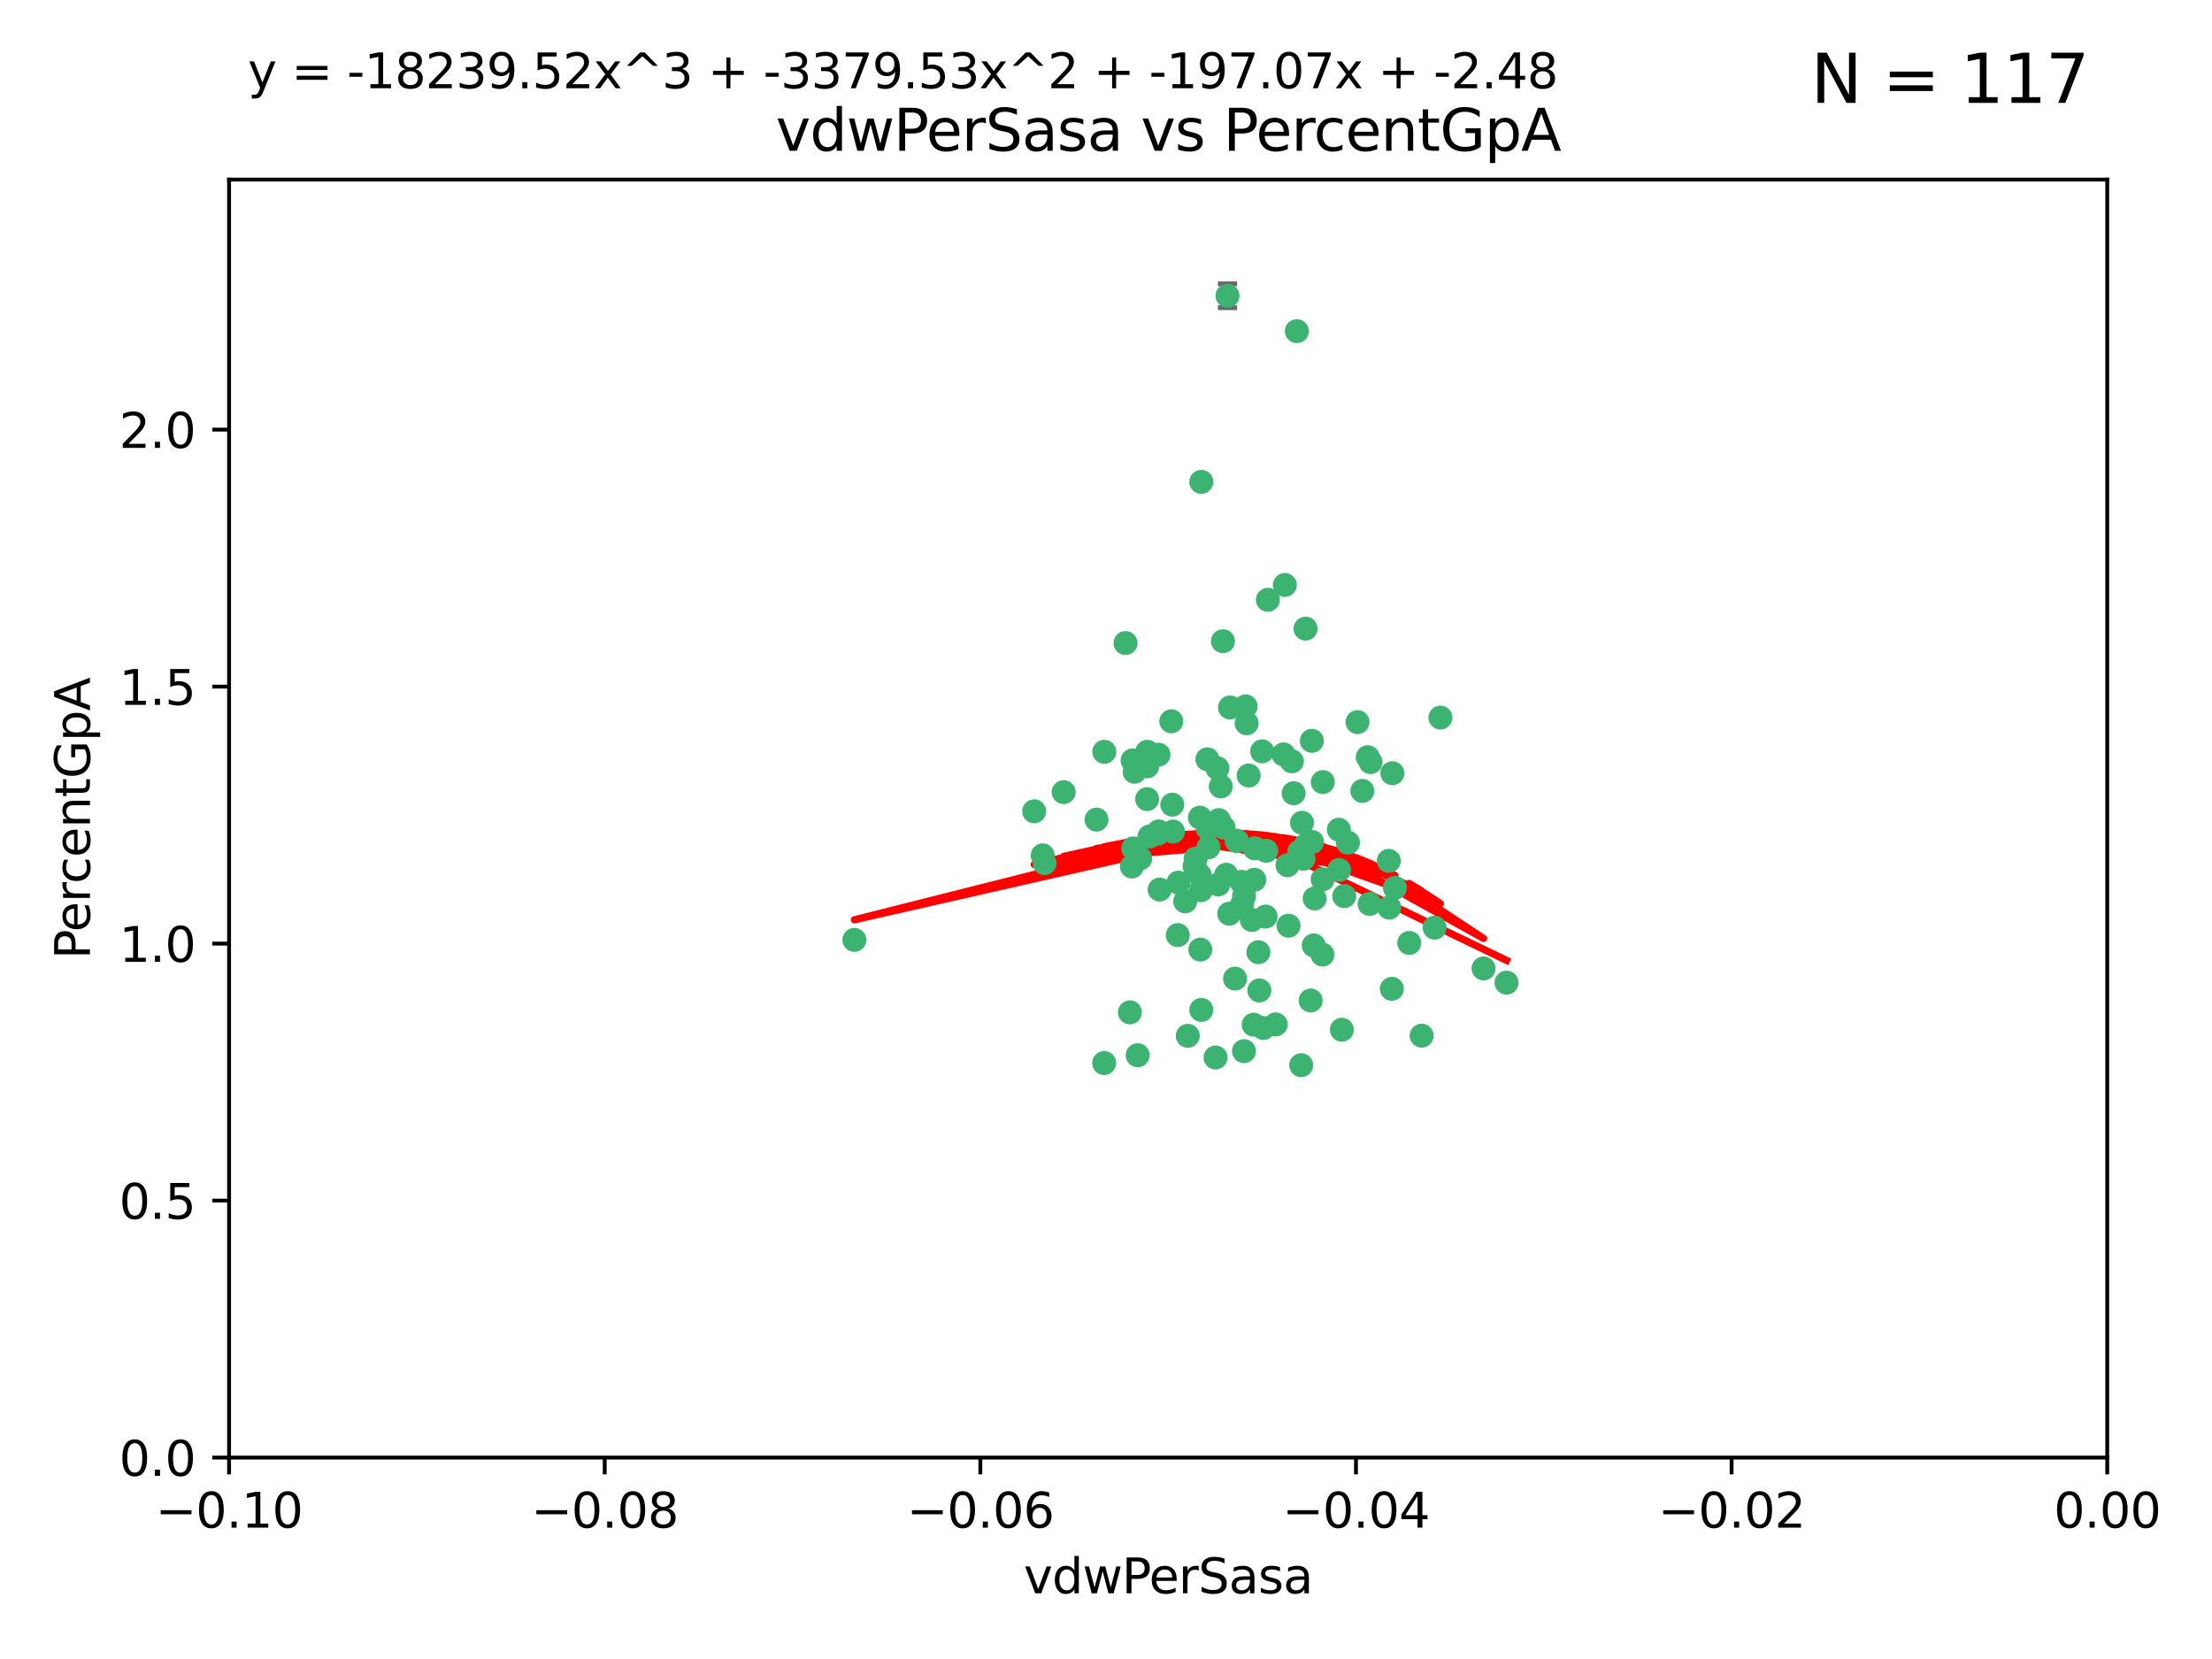 <?xml version="1.0" encoding="utf-8" standalone="no"?>
<!DOCTYPE svg PUBLIC "-//W3C//DTD SVG 1.1//EN"
  "http://www.w3.org/Graphics/SVG/1.1/DTD/svg11.dtd">
<svg xmlns:xlink="http://www.w3.org/1999/xlink" width="460.8pt" height="345.6pt" viewBox="0 0 460.8 345.6" xmlns="http://www.w3.org/2000/svg" version="1.1">
 <defs>
  <style type="text/css">*{stroke-linejoin: round; stroke-linecap: butt}</style>
 </defs>
 <g id="figure_1">
  <g id="patch_1">
   <path d="M 0 345.6 
L 460.8 345.6 
L 460.8 0 
L 0 0 
z
" style="fill: #ffffff"/>
  </g>
  <g id="axes_1">
   <g id="patch_2">
    <path d="M 47.72 303.64 
L 438.975 303.64 
L 438.975 37.411 
L 47.72 37.411 
z
" style="fill: #ffffff"/>
   </g>
   <g id="PathCollection_1">
    <defs>
     <path id="m315ae50f77" d="M 0 1.118 
C 0.297 1.118 0.581 1 0.791 0.791 
C 1 0.581 1.118 0.297 1.118 0 
C 1.118 -0.297 1 -0.581 0.791 -0.791 
C 0.581 -1 0.297 -1.118 0 -1.118 
C -0.297 -1.118 -0.581 -1 -0.791 -0.791 
C -1 -0.581 -1.118 -0.297 -1.118 0 
C -1.118 0.297 -1 0.581 -0.791 0.791 
C -0.581 1 -0.297 1.118 0 1.118 
z
" style="stroke: #3cb371"/>
    </defs>
    <g clip-path="url(#p72f37e326f)">
     <use xlink:href="#m315ae50f77" x="238.972" y="166.468" style="fill: #3cb371; stroke: #3cb371"/>
     <use xlink:href="#m315ae50f77" x="270.648" y="177.426" style="fill: #3cb371; stroke: #3cb371"/>
     <use xlink:href="#m315ae50f77" x="228.427" y="170.737" style="fill: #3cb371; stroke: #3cb371"/>
     <use xlink:href="#m315ae50f77" x="257.668" y="175.212" style="fill: #3cb371; stroke: #3cb371"/>
     <use xlink:href="#m315ae50f77" x="260.116" y="161.552" style="fill: #3cb371; stroke: #3cb371"/>
     <use xlink:href="#m315ae50f77" x="259.699" y="150.674" style="fill: #3cb371; stroke: #3cb371"/>
     <use xlink:href="#m315ae50f77" x="259.481" y="147.155" style="fill: #3cb371; stroke: #3cb371"/>
     <use xlink:href="#m315ae50f77" x="258.694" y="188.505" style="fill: #3cb371; stroke: #3cb371"/>
     <use xlink:href="#m315ae50f77" x="251.521" y="158.171" style="fill: #3cb371; stroke: #3cb371"/>
     <use xlink:href="#m315ae50f77" x="250.049" y="197.816" style="fill: #3cb371; stroke: #3cb371"/>
     <use xlink:href="#m315ae50f77" x="262.923" y="156.518" style="fill: #3cb371; stroke: #3cb371"/>
     <use xlink:href="#m315ae50f77" x="215.443" y="169.01" style="fill: #3cb371; stroke: #3cb371"/>
     <use xlink:href="#m315ae50f77" x="254.761" y="133.577" style="fill: #3cb371; stroke: #3cb371"/>
     <use xlink:href="#m315ae50f77" x="255.709" y="61.614" style="fill: #3cb371; stroke: #3cb371"/>
     <use xlink:href="#m315ae50f77" x="256.225" y="147.386" style="fill: #3cb371; stroke: #3cb371"/>
     <use xlink:href="#m315ae50f77" x="236.066" y="176.738" style="fill: #3cb371; stroke: #3cb371"/>
     <use xlink:href="#m315ae50f77" x="253.788" y="184.247" style="fill: #3cb371; stroke: #3cb371"/>
     <use xlink:href="#m315ae50f77" x="249.968" y="170.322" style="fill: #3cb371; stroke: #3cb371"/>
     <use xlink:href="#m315ae50f77" x="230.048" y="156.616" style="fill: #3cb371; stroke: #3cb371"/>
     <use xlink:href="#m315ae50f77" x="235.933" y="158.411" style="fill: #3cb371; stroke: #3cb371"/>
     <use xlink:href="#m315ae50f77" x="221.583" y="165.013" style="fill: #3cb371; stroke: #3cb371"/>
     <use xlink:href="#m315ae50f77" x="253.894" y="170.839" style="fill: #3cb371; stroke: #3cb371"/>
     <use xlink:href="#m315ae50f77" x="263.641" y="190.938" style="fill: #3cb371; stroke: #3cb371"/>
     <use xlink:href="#m315ae50f77" x="246.896" y="187.771" style="fill: #3cb371; stroke: #3cb371"/>
     <use xlink:href="#m315ae50f77" x="241.578" y="185.314" style="fill: #3cb371; stroke: #3cb371"/>
     <use xlink:href="#m315ae50f77" x="247.432" y="215.78" style="fill: #3cb371; stroke: #3cb371"/>
     <use xlink:href="#m315ae50f77" x="253.613" y="160.047" style="fill: #3cb371; stroke: #3cb371"/>
     <use xlink:href="#m315ae50f77" x="234.468" y="133.961" style="fill: #3cb371; stroke: #3cb371"/>
     <use xlink:href="#m315ae50f77" x="275.566" y="162.915" style="fill: #3cb371; stroke: #3cb371"/>
     <use xlink:href="#m315ae50f77" x="254.31" y="163.827" style="fill: #3cb371; stroke: #3cb371"/>
     <use xlink:href="#m315ae50f77" x="249.919" y="182.29" style="fill: #3cb371; stroke: #3cb371"/>
     <use xlink:href="#m315ae50f77" x="254.891" y="172.384" style="fill: #3cb371; stroke: #3cb371"/>
     <use xlink:href="#m315ae50f77" x="280.802" y="175.541" style="fill: #3cb371; stroke: #3cb371"/>
     <use xlink:href="#m315ae50f77" x="235.783" y="180.512" style="fill: #3cb371; stroke: #3cb371"/>
     <use xlink:href="#m315ae50f77" x="236.36" y="160.773" style="fill: #3cb371; stroke: #3cb371"/>
     <use xlink:href="#m315ae50f77" x="230.023" y="221.452" style="fill: #3cb371; stroke: #3cb371"/>
     <use xlink:href="#m315ae50f77" x="245.35" y="194.794" style="fill: #3cb371; stroke: #3cb371"/>
     <use xlink:href="#m315ae50f77" x="241.342" y="157.214" style="fill: #3cb371; stroke: #3cb371"/>
     <use xlink:href="#m315ae50f77" x="250.25" y="210.381" style="fill: #3cb371; stroke: #3cb371"/>
     <use xlink:href="#m315ae50f77" x="267.383" y="157.156" style="fill: #3cb371; stroke: #3cb371"/>
     <use xlink:href="#m315ae50f77" x="238.985" y="159.642" style="fill: #3cb371; stroke: #3cb371"/>
     <use xlink:href="#m315ae50f77" x="261.289" y="183.277" style="fill: #3cb371; stroke: #3cb371"/>
     <use xlink:href="#m315ae50f77" x="263.183" y="214.153" style="fill: #3cb371; stroke: #3cb371"/>
     <use xlink:href="#m315ae50f77" x="289.399" y="189.078" style="fill: #3cb371; stroke: #3cb371"/>
     <use xlink:href="#m315ae50f77" x="275.534" y="183.18" style="fill: #3cb371; stroke: #3cb371"/>
     <use xlink:href="#m315ae50f77" x="273.031" y="208.419" style="fill: #3cb371; stroke: #3cb371"/>
     <use xlink:href="#m315ae50f77" x="248.855" y="180.458" style="fill: #3cb371; stroke: #3cb371"/>
     <use xlink:href="#m315ae50f77" x="259.158" y="186.669" style="fill: #3cb371; stroke: #3cb371"/>
     <use xlink:href="#m315ae50f77" x="238.999" y="156.612" style="fill: #3cb371; stroke: #3cb371"/>
     <use xlink:href="#m315ae50f77" x="278.955" y="181.224" style="fill: #3cb371; stroke: #3cb371"/>
     <use xlink:href="#m315ae50f77" x="249.078" y="178.857" style="fill: #3cb371; stroke: #3cb371"/>
     <use xlink:href="#m315ae50f77" x="177.982" y="195.794" style="fill: #3cb371; stroke: #3cb371"/>
     <use xlink:href="#m315ae50f77" x="257.285" y="203.863" style="fill: #3cb371; stroke: #3cb371"/>
     <use xlink:href="#m315ae50f77" x="262.345" y="206.326" style="fill: #3cb371; stroke: #3cb371"/>
     <use xlink:href="#m315ae50f77" x="237" y="219.824" style="fill: #3cb371; stroke: #3cb371"/>
     <use xlink:href="#m315ae50f77" x="244.364" y="173.231" style="fill: #3cb371; stroke: #3cb371"/>
     <use xlink:href="#m315ae50f77" x="244.207" y="167.635" style="fill: #3cb371; stroke: #3cb371"/>
     <use xlink:href="#m315ae50f77" x="273.336" y="175.402" style="fill: #3cb371; stroke: #3cb371"/>
     <use xlink:href="#m315ae50f77" x="262.147" y="198.364" style="fill: #3cb371; stroke: #3cb371"/>
     <use xlink:href="#m315ae50f77" x="271.546" y="178.895" style="fill: #3cb371; stroke: #3cb371"/>
     <use xlink:href="#m315ae50f77" x="241.206" y="173.659" style="fill: #3cb371; stroke: #3cb371"/>
     <use xlink:href="#m315ae50f77" x="258.6" y="183.706" style="fill: #3cb371; stroke: #3cb371"/>
     <use xlink:href="#m315ae50f77" x="237.528" y="178.823" style="fill: #3cb371; stroke: #3cb371"/>
     <use xlink:href="#m315ae50f77" x="271.964" y="130.957" style="fill: #3cb371; stroke: #3cb371"/>
     <use xlink:href="#m315ae50f77" x="260.775" y="191.645" style="fill: #3cb371; stroke: #3cb371"/>
     <use xlink:href="#m315ae50f77" x="263.763" y="177.238" style="fill: #3cb371; stroke: #3cb371"/>
     <use xlink:href="#m315ae50f77" x="280.036" y="186.674" style="fill: #3cb371; stroke: #3cb371"/>
     <use xlink:href="#m315ae50f77" x="261.367" y="176.713" style="fill: #3cb371; stroke: #3cb371"/>
     <use xlink:href="#m315ae50f77" x="239.466" y="174.251" style="fill: #3cb371; stroke: #3cb371"/>
     <use xlink:href="#m315ae50f77" x="217.212" y="178.188" style="fill: #3cb371; stroke: #3cb371"/>
     <use xlink:href="#m315ae50f77" x="245.478" y="183.865" style="fill: #3cb371; stroke: #3cb371"/>
     <use xlink:href="#m315ae50f77" x="255.448" y="182.222" style="fill: #3cb371; stroke: #3cb371"/>
     <use xlink:href="#m315ae50f77" x="268.207" y="180.245" style="fill: #3cb371; stroke: #3cb371"/>
     <use xlink:href="#m315ae50f77" x="241.38" y="173.202" style="fill: #3cb371; stroke: #3cb371"/>
     <use xlink:href="#m315ae50f77" x="289.309" y="179.334" style="fill: #3cb371; stroke: #3cb371"/>
     <use xlink:href="#m315ae50f77" x="244.001" y="150.262" style="fill: #3cb371; stroke: #3cb371"/>
     <use xlink:href="#m315ae50f77" x="251.575" y="172.541" style="fill: #3cb371; stroke: #3cb371"/>
     <use xlink:href="#m315ae50f77" x="270.156" y="68.985" style="fill: #3cb371; stroke: #3cb371"/>
     <use xlink:href="#m315ae50f77" x="217.604" y="179.815" style="fill: #3cb371; stroke: #3cb371"/>
     <use xlink:href="#m315ae50f77" x="268.426" y="192.836" style="fill: #3cb371; stroke: #3cb371"/>
     <use xlink:href="#m315ae50f77" x="250.183" y="185.452" style="fill: #3cb371; stroke: #3cb371"/>
     <use xlink:href="#m315ae50f77" x="269.489" y="165.246" style="fill: #3cb371; stroke: #3cb371"/>
     <use xlink:href="#m315ae50f77" x="261.165" y="213.461" style="fill: #3cb371; stroke: #3cb371"/>
     <use xlink:href="#m315ae50f77" x="282.789" y="150.426" style="fill: #3cb371; stroke: #3cb371"/>
     <use xlink:href="#m315ae50f77" x="257.61" y="175.129" style="fill: #3cb371; stroke: #3cb371"/>
     <use xlink:href="#m315ae50f77" x="267.656" y="121.865" style="fill: #3cb371; stroke: #3cb371"/>
     <use xlink:href="#m315ae50f77" x="269.119" y="158.596" style="fill: #3cb371; stroke: #3cb371"/>
     <use xlink:href="#m315ae50f77" x="271.989" y="176.11" style="fill: #3cb371; stroke: #3cb371"/>
     <use xlink:href="#m315ae50f77" x="275.49" y="198.86" style="fill: #3cb371; stroke: #3cb371"/>
     <use xlink:href="#m315ae50f77" x="251.741" y="176.511" style="fill: #3cb371; stroke: #3cb371"/>
     <use xlink:href="#m315ae50f77" x="283.804" y="164.766" style="fill: #3cb371; stroke: #3cb371"/>
     <use xlink:href="#m315ae50f77" x="264.125" y="124.947" style="fill: #3cb371; stroke: #3cb371"/>
     <use xlink:href="#m315ae50f77" x="273.275" y="154.321" style="fill: #3cb371; stroke: #3cb371"/>
     <use xlink:href="#m315ae50f77" x="235.372" y="210.887" style="fill: #3cb371; stroke: #3cb371"/>
     <use xlink:href="#m315ae50f77" x="271.232" y="171.401" style="fill: #3cb371; stroke: #3cb371"/>
     <use xlink:href="#m315ae50f77" x="278.907" y="172.846" style="fill: #3cb371; stroke: #3cb371"/>
     <use xlink:href="#m315ae50f77" x="253.221" y="220.299" style="fill: #3cb371; stroke: #3cb371"/>
     <use xlink:href="#m315ae50f77" x="250.251" y="100.38" style="fill: #3cb371; stroke: #3cb371"/>
     <use xlink:href="#m315ae50f77" x="273.864" y="187.17" style="fill: #3cb371; stroke: #3cb371"/>
     <use xlink:href="#m315ae50f77" x="284.922" y="157.734" style="fill: #3cb371; stroke: #3cb371"/>
     <use xlink:href="#m315ae50f77" x="279.534" y="214.513" style="fill: #3cb371; stroke: #3cb371"/>
     <use xlink:href="#m315ae50f77" x="290.057" y="161.077" style="fill: #3cb371; stroke: #3cb371"/>
     <use xlink:href="#m315ae50f77" x="256.066" y="190.347" style="fill: #3cb371; stroke: #3cb371"/>
     <use xlink:href="#m315ae50f77" x="265.747" y="213.407" style="fill: #3cb371; stroke: #3cb371"/>
     <use xlink:href="#m315ae50f77" x="289.943" y="205.985" style="fill: #3cb371; stroke: #3cb371"/>
     <use xlink:href="#m315ae50f77" x="285.312" y="188.309" style="fill: #3cb371; stroke: #3cb371"/>
     <use xlink:href="#m315ae50f77" x="271.069" y="221.897" style="fill: #3cb371; stroke: #3cb371"/>
     <use xlink:href="#m315ae50f77" x="290.585" y="184.957" style="fill: #3cb371; stroke: #3cb371"/>
     <use xlink:href="#m315ae50f77" x="285.509" y="158.76" style="fill: #3cb371; stroke: #3cb371"/>
     <use xlink:href="#m315ae50f77" x="309.051" y="201.741" style="fill: #3cb371; stroke: #3cb371"/>
     <use xlink:href="#m315ae50f77" x="273.674" y="196.951" style="fill: #3cb371; stroke: #3cb371"/>
     <use xlink:href="#m315ae50f77" x="296.155" y="215.753" style="fill: #3cb371; stroke: #3cb371"/>
     <use xlink:href="#m315ae50f77" x="293.569" y="196.429" style="fill: #3cb371; stroke: #3cb371"/>
     <use xlink:href="#m315ae50f77" x="298.854" y="193.248" style="fill: #3cb371; stroke: #3cb371"/>
     <use xlink:href="#m315ae50f77" x="300.068" y="149.487" style="fill: #3cb371; stroke: #3cb371"/>
     <use xlink:href="#m315ae50f77" x="259.141" y="218.978" style="fill: #3cb371; stroke: #3cb371"/>
     <use xlink:href="#m315ae50f77" x="313.835" y="204.705" style="fill: #3cb371; stroke: #3cb371"/>
    </g>
   </g>
   <g id="matplotlib.axis_1">
    <g id="xtick_1">
     <g id="line2d_1">
      <defs>
       <path id="m2334df255c" d="M 0 0 
L 0 3.5 
" style="stroke: #000000; stroke-width: 0.8"/>
      </defs>
      <g>
       <use xlink:href="#m2334df255c" x="47.72" y="303.64" style="stroke: #000000; stroke-width: 0.8"/>
      </g>
     </g>
     <g id="text_1">
      <!-- −0.10 -->
      <g transform="translate(32.397 318.238)scale(0.1 -0.1)">
       <defs>
        <path id="DejaVuSans-2212" d="M 678 2272 
L 4684 2272 
L 4684 1741 
L 678 1741 
L 678 2272 
z
" transform="scale(0.016)"/>
        <path id="DejaVuSans-30" d="M 2034 4250 
Q 1547 4250 1301 3770 
Q 1056 3291 1056 2328 
Q 1056 1369 1301 889 
Q 1547 409 2034 409 
Q 2525 409 2770 889 
Q 3016 1369 3016 2328 
Q 3016 3291 2770 3770 
Q 2525 4250 2034 4250 
z
M 2034 4750 
Q 2819 4750 3233 4129 
Q 3647 3509 3647 2328 
Q 3647 1150 3233 529 
Q 2819 -91 2034 -91 
Q 1250 -91 836 529 
Q 422 1150 422 2328 
Q 422 3509 836 4129 
Q 1250 4750 2034 4750 
z
" transform="scale(0.016)"/>
        <path id="DejaVuSans-2e" d="M 684 794 
L 1344 794 
L 1344 0 
L 684 0 
L 684 794 
z
" transform="scale(0.016)"/>
        <path id="DejaVuSans-31" d="M 794 531 
L 1825 531 
L 1825 4091 
L 703 3866 
L 703 4441 
L 1819 4666 
L 2450 4666 
L 2450 531 
L 3481 531 
L 3481 0 
L 794 0 
L 794 531 
z
" transform="scale(0.016)"/>
       </defs>
       <use xlink:href="#DejaVuSans-2212"/>
       <use xlink:href="#DejaVuSans-30" x="83.789"/>
       <use xlink:href="#DejaVuSans-2e" x="147.412"/>
       <use xlink:href="#DejaVuSans-31" x="179.199"/>
       <use xlink:href="#DejaVuSans-30" x="242.822"/>
      </g>
     </g>
    </g>
    <g id="xtick_2">
     <g id="line2d_2">
      <g>
       <use xlink:href="#m2334df255c" x="125.971" y="303.64" style="stroke: #000000; stroke-width: 0.8"/>
      </g>
     </g>
     <g id="text_2">
      <!-- −0.08 -->
      <g transform="translate(110.648 318.238)scale(0.1 -0.1)">
       <defs>
        <path id="DejaVuSans-38" d="M 2034 2216 
Q 1584 2216 1326 1975 
Q 1069 1734 1069 1313 
Q 1069 891 1326 650 
Q 1584 409 2034 409 
Q 2484 409 2743 651 
Q 3003 894 3003 1313 
Q 3003 1734 2745 1975 
Q 2488 2216 2034 2216 
z
M 1403 2484 
Q 997 2584 770 2862 
Q 544 3141 544 3541 
Q 544 4100 942 4425 
Q 1341 4750 2034 4750 
Q 2731 4750 3128 4425 
Q 3525 4100 3525 3541 
Q 3525 3141 3298 2862 
Q 3072 2584 2669 2484 
Q 3125 2378 3379 2068 
Q 3634 1759 3634 1313 
Q 3634 634 3220 271 
Q 2806 -91 2034 -91 
Q 1263 -91 848 271 
Q 434 634 434 1313 
Q 434 1759 690 2068 
Q 947 2378 1403 2484 
z
M 1172 3481 
Q 1172 3119 1398 2916 
Q 1625 2713 2034 2713 
Q 2441 2713 2670 2916 
Q 2900 3119 2900 3481 
Q 2900 3844 2670 4047 
Q 2441 4250 2034 4250 
Q 1625 4250 1398 4047 
Q 1172 3844 1172 3481 
z
" transform="scale(0.016)"/>
       </defs>
       <use xlink:href="#DejaVuSans-2212"/>
       <use xlink:href="#DejaVuSans-30" x="83.789"/>
       <use xlink:href="#DejaVuSans-2e" x="147.412"/>
       <use xlink:href="#DejaVuSans-30" x="179.199"/>
       <use xlink:href="#DejaVuSans-38" x="242.822"/>
      </g>
     </g>
    </g>
    <g id="xtick_3">
     <g id="line2d_3">
      <g>
       <use xlink:href="#m2334df255c" x="204.222" y="303.64" style="stroke: #000000; stroke-width: 0.8"/>
      </g>
     </g>
     <g id="text_3">
      <!-- −0.06 -->
      <g transform="translate(188.899 318.238)scale(0.1 -0.1)">
       <defs>
        <path id="DejaVuSans-36" d="M 2113 2584 
Q 1688 2584 1439 2293 
Q 1191 2003 1191 1497 
Q 1191 994 1439 701 
Q 1688 409 2113 409 
Q 2538 409 2786 701 
Q 3034 994 3034 1497 
Q 3034 2003 2786 2293 
Q 2538 2584 2113 2584 
z
M 3366 4563 
L 3366 3988 
Q 3128 4100 2886 4159 
Q 2644 4219 2406 4219 
Q 1781 4219 1451 3797 
Q 1122 3375 1075 2522 
Q 1259 2794 1537 2939 
Q 1816 3084 2150 3084 
Q 2853 3084 3261 2657 
Q 3669 2231 3669 1497 
Q 3669 778 3244 343 
Q 2819 -91 2113 -91 
Q 1303 -91 875 529 
Q 447 1150 447 2328 
Q 447 3434 972 4092 
Q 1497 4750 2381 4750 
Q 2619 4750 2861 4703 
Q 3103 4656 3366 4563 
z
" transform="scale(0.016)"/>
       </defs>
       <use xlink:href="#DejaVuSans-2212"/>
       <use xlink:href="#DejaVuSans-30" x="83.789"/>
       <use xlink:href="#DejaVuSans-2e" x="147.412"/>
       <use xlink:href="#DejaVuSans-30" x="179.199"/>
       <use xlink:href="#DejaVuSans-36" x="242.822"/>
      </g>
     </g>
    </g>
    <g id="xtick_4">
     <g id="line2d_4">
      <g>
       <use xlink:href="#m2334df255c" x="282.473" y="303.64" style="stroke: #000000; stroke-width: 0.8"/>
      </g>
     </g>
     <g id="text_4">
      <!-- −0.04 -->
      <g transform="translate(267.15 318.238)scale(0.1 -0.1)">
       <defs>
        <path id="DejaVuSans-34" d="M 2419 4116 
L 825 1625 
L 2419 1625 
L 2419 4116 
z
M 2253 4666 
L 3047 4666 
L 3047 1625 
L 3713 1625 
L 3713 1100 
L 3047 1100 
L 3047 0 
L 2419 0 
L 2419 1100 
L 313 1100 
L 313 1709 
L 2253 4666 
z
" transform="scale(0.016)"/>
       </defs>
       <use xlink:href="#DejaVuSans-2212"/>
       <use xlink:href="#DejaVuSans-30" x="83.789"/>
       <use xlink:href="#DejaVuSans-2e" x="147.412"/>
       <use xlink:href="#DejaVuSans-30" x="179.199"/>
       <use xlink:href="#DejaVuSans-34" x="242.822"/>
      </g>
     </g>
    </g>
    <g id="xtick_5">
     <g id="line2d_5">
      <g>
       <use xlink:href="#m2334df255c" x="360.724" y="303.64" style="stroke: #000000; stroke-width: 0.8"/>
      </g>
     </g>
     <g id="text_5">
      <!-- −0.02 -->
      <g transform="translate(345.401 318.238)scale(0.1 -0.1)">
       <defs>
        <path id="DejaVuSans-32" d="M 1228 531 
L 3431 531 
L 3431 0 
L 469 0 
L 469 531 
Q 828 903 1448 1529 
Q 2069 2156 2228 2338 
Q 2531 2678 2651 2914 
Q 2772 3150 2772 3378 
Q 2772 3750 2511 3984 
Q 2250 4219 1831 4219 
Q 1534 4219 1204 4116 
Q 875 4013 500 3803 
L 500 4441 
Q 881 4594 1212 4672 
Q 1544 4750 1819 4750 
Q 2544 4750 2975 4387 
Q 3406 4025 3406 3419 
Q 3406 3131 3298 2873 
Q 3191 2616 2906 2266 
Q 2828 2175 2409 1742 
Q 1991 1309 1228 531 
z
" transform="scale(0.016)"/>
       </defs>
       <use xlink:href="#DejaVuSans-2212"/>
       <use xlink:href="#DejaVuSans-30" x="83.789"/>
       <use xlink:href="#DejaVuSans-2e" x="147.412"/>
       <use xlink:href="#DejaVuSans-30" x="179.199"/>
       <use xlink:href="#DejaVuSans-32" x="242.822"/>
      </g>
     </g>
    </g>
    <g id="xtick_6">
     <g id="line2d_6">
      <g>
       <use xlink:href="#m2334df255c" x="438.975" y="303.64" style="stroke: #000000; stroke-width: 0.8"/>
      </g>
     </g>
     <g id="text_6">
      <!-- 0.00 -->
      <g transform="translate(427.842 318.238)scale(0.1 -0.1)">
       <use xlink:href="#DejaVuSans-30"/>
       <use xlink:href="#DejaVuSans-2e" x="63.623"/>
       <use xlink:href="#DejaVuSans-30" x="95.41"/>
       <use xlink:href="#DejaVuSans-30" x="159.033"/>
      </g>
     </g>
    </g>
    <g id="text_7">
     <!-- vdwPerSasa -->
     <g transform="translate(213.252 331.917)scale(0.1 -0.1)">
      <defs>
       <path id="DejaVuSans-76" d="M 191 3500 
L 800 3500 
L 1894 563 
L 2988 3500 
L 3597 3500 
L 2284 0 
L 1503 0 
L 191 3500 
z
" transform="scale(0.016)"/>
       <path id="DejaVuSans-64" d="M 2906 2969 
L 2906 4863 
L 3481 4863 
L 3481 0 
L 2906 0 
L 2906 525 
Q 2725 213 2448 61 
Q 2172 -91 1784 -91 
Q 1150 -91 751 415 
Q 353 922 353 1747 
Q 353 2572 751 3078 
Q 1150 3584 1784 3584 
Q 2172 3584 2448 3432 
Q 2725 3281 2906 2969 
z
M 947 1747 
Q 947 1113 1208 752 
Q 1469 391 1925 391 
Q 2381 391 2643 752 
Q 2906 1113 2906 1747 
Q 2906 2381 2643 2742 
Q 2381 3103 1925 3103 
Q 1469 3103 1208 2742 
Q 947 2381 947 1747 
z
" transform="scale(0.016)"/>
       <path id="DejaVuSans-77" d="M 269 3500 
L 844 3500 
L 1563 769 
L 2278 3500 
L 2956 3500 
L 3675 769 
L 4391 3500 
L 4966 3500 
L 4050 0 
L 3372 0 
L 2619 2869 
L 1863 0 
L 1184 0 
L 269 3500 
z
" transform="scale(0.016)"/>
       <path id="DejaVuSans-50" d="M 1259 4147 
L 1259 2394 
L 2053 2394 
Q 2494 2394 2734 2622 
Q 2975 2850 2975 3272 
Q 2975 3691 2734 3919 
Q 2494 4147 2053 4147 
L 1259 4147 
z
M 628 4666 
L 2053 4666 
Q 2838 4666 3239 4311 
Q 3641 3956 3641 3272 
Q 3641 2581 3239 2228 
Q 2838 1875 2053 1875 
L 1259 1875 
L 1259 0 
L 628 0 
L 628 4666 
z
" transform="scale(0.016)"/>
       <path id="DejaVuSans-65" d="M 3597 1894 
L 3597 1613 
L 953 1613 
Q 991 1019 1311 708 
Q 1631 397 2203 397 
Q 2534 397 2845 478 
Q 3156 559 3463 722 
L 3463 178 
Q 3153 47 2828 -22 
Q 2503 -91 2169 -91 
Q 1331 -91 842 396 
Q 353 884 353 1716 
Q 353 2575 817 3079 
Q 1281 3584 2069 3584 
Q 2775 3584 3186 3129 
Q 3597 2675 3597 1894 
z
M 3022 2063 
Q 3016 2534 2758 2815 
Q 2500 3097 2075 3097 
Q 1594 3097 1305 2825 
Q 1016 2553 972 2059 
L 3022 2063 
z
" transform="scale(0.016)"/>
       <path id="DejaVuSans-72" d="M 2631 2963 
Q 2534 3019 2420 3045 
Q 2306 3072 2169 3072 
Q 1681 3072 1420 2755 
Q 1159 2438 1159 1844 
L 1159 0 
L 581 0 
L 581 3500 
L 1159 3500 
L 1159 2956 
Q 1341 3275 1631 3429 
Q 1922 3584 2338 3584 
Q 2397 3584 2469 3576 
Q 2541 3569 2628 3553 
L 2631 2963 
z
" transform="scale(0.016)"/>
       <path id="DejaVuSans-53" d="M 3425 4513 
L 3425 3897 
Q 3066 4069 2747 4153 
Q 2428 4238 2131 4238 
Q 1616 4238 1336 4038 
Q 1056 3838 1056 3469 
Q 1056 3159 1242 3001 
Q 1428 2844 1947 2747 
L 2328 2669 
Q 3034 2534 3370 2195 
Q 3706 1856 3706 1288 
Q 3706 609 3251 259 
Q 2797 -91 1919 -91 
Q 1588 -91 1214 -16 
Q 841 59 441 206 
L 441 856 
Q 825 641 1194 531 
Q 1563 422 1919 422 
Q 2459 422 2753 634 
Q 3047 847 3047 1241 
Q 3047 1584 2836 1778 
Q 2625 1972 2144 2069 
L 1759 2144 
Q 1053 2284 737 2584 
Q 422 2884 422 3419 
Q 422 4038 858 4394 
Q 1294 4750 2059 4750 
Q 2388 4750 2728 4690 
Q 3069 4631 3425 4513 
z
" transform="scale(0.016)"/>
       <path id="DejaVuSans-61" d="M 2194 1759 
Q 1497 1759 1228 1600 
Q 959 1441 959 1056 
Q 959 750 1161 570 
Q 1363 391 1709 391 
Q 2188 391 2477 730 
Q 2766 1069 2766 1631 
L 2766 1759 
L 2194 1759 
z
M 3341 1997 
L 3341 0 
L 2766 0 
L 2766 531 
Q 2569 213 2275 61 
Q 1981 -91 1556 -91 
Q 1019 -91 701 211 
Q 384 513 384 1019 
Q 384 1609 779 1909 
Q 1175 2209 1959 2209 
L 2766 2209 
L 2766 2266 
Q 2766 2663 2505 2880 
Q 2244 3097 1772 3097 
Q 1472 3097 1187 3025 
Q 903 2953 641 2809 
L 641 3341 
Q 956 3463 1253 3523 
Q 1550 3584 1831 3584 
Q 2591 3584 2966 3190 
Q 3341 2797 3341 1997 
z
" transform="scale(0.016)"/>
       <path id="DejaVuSans-73" d="M 2834 3397 
L 2834 2853 
Q 2591 2978 2328 3040 
Q 2066 3103 1784 3103 
Q 1356 3103 1142 2972 
Q 928 2841 928 2578 
Q 928 2378 1081 2264 
Q 1234 2150 1697 2047 
L 1894 2003 
Q 2506 1872 2764 1633 
Q 3022 1394 3022 966 
Q 3022 478 2636 193 
Q 2250 -91 1575 -91 
Q 1294 -91 989 -36 
Q 684 19 347 128 
L 347 722 
Q 666 556 975 473 
Q 1284 391 1588 391 
Q 1994 391 2212 530 
Q 2431 669 2431 922 
Q 2431 1156 2273 1281 
Q 2116 1406 1581 1522 
L 1381 1569 
Q 847 1681 609 1914 
Q 372 2147 372 2553 
Q 372 3047 722 3315 
Q 1072 3584 1716 3584 
Q 2034 3584 2315 3537 
Q 2597 3491 2834 3397 
z
" transform="scale(0.016)"/>
      </defs>
      <use xlink:href="#DejaVuSans-76"/>
      <use xlink:href="#DejaVuSans-64" x="59.18"/>
      <use xlink:href="#DejaVuSans-77" x="122.656"/>
      <use xlink:href="#DejaVuSans-50" x="204.443"/>
      <use xlink:href="#DejaVuSans-65" x="261.121"/>
      <use xlink:href="#DejaVuSans-72" x="322.645"/>
      <use xlink:href="#DejaVuSans-53" x="363.758"/>
      <use xlink:href="#DejaVuSans-61" x="427.234"/>
      <use xlink:href="#DejaVuSans-73" x="488.514"/>
      <use xlink:href="#DejaVuSans-61" x="540.613"/>
     </g>
    </g>
   </g>
   <g id="matplotlib.axis_2">
    <g id="ytick_1">
     <g id="line2d_7">
      <defs>
       <path id="macb50d2ab5" d="M 0 0 
L -3.5 0 
" style="stroke: #000000; stroke-width: 0.8"/>
      </defs>
      <g>
       <use xlink:href="#macb50d2ab5" x="47.72" y="303.64" style="stroke: #000000; stroke-width: 0.8"/>
      </g>
     </g>
     <g id="text_8">
      <!-- 0.0 -->
      <g transform="translate(24.817 307.439)scale(0.1 -0.1)">
       <use xlink:href="#DejaVuSans-30"/>
       <use xlink:href="#DejaVuSans-2e" x="63.623"/>
       <use xlink:href="#DejaVuSans-30" x="95.41"/>
      </g>
     </g>
    </g>
    <g id="ytick_2">
     <g id="line2d_8">
      <g>
       <use xlink:href="#macb50d2ab5" x="47.72" y="250.105" style="stroke: #000000; stroke-width: 0.8"/>
      </g>
     </g>
     <g id="text_9">
      <!-- 0.5 -->
      <g transform="translate(24.817 253.905)scale(0.1 -0.1)">
       <defs>
        <path id="DejaVuSans-35" d="M 691 4666 
L 3169 4666 
L 3169 4134 
L 1269 4134 
L 1269 2991 
Q 1406 3038 1543 3061 
Q 1681 3084 1819 3084 
Q 2600 3084 3056 2656 
Q 3513 2228 3513 1497 
Q 3513 744 3044 326 
Q 2575 -91 1722 -91 
Q 1428 -91 1123 -41 
Q 819 9 494 109 
L 494 744 
Q 775 591 1075 516 
Q 1375 441 1709 441 
Q 2250 441 2565 725 
Q 2881 1009 2881 1497 
Q 2881 1984 2565 2268 
Q 2250 2553 1709 2553 
Q 1456 2553 1204 2497 
Q 953 2441 691 2322 
L 691 4666 
z
" transform="scale(0.016)"/>
       </defs>
       <use xlink:href="#DejaVuSans-30"/>
       <use xlink:href="#DejaVuSans-2e" x="63.623"/>
       <use xlink:href="#DejaVuSans-35" x="95.41"/>
      </g>
     </g>
    </g>
    <g id="ytick_3">
     <g id="line2d_9">
      <g>
       <use xlink:href="#macb50d2ab5" x="47.72" y="196.571" style="stroke: #000000; stroke-width: 0.8"/>
      </g>
     </g>
     <g id="text_10">
      <!-- 1.0 -->
      <g transform="translate(24.817 200.37)scale(0.1 -0.1)">
       <use xlink:href="#DejaVuSans-31"/>
       <use xlink:href="#DejaVuSans-2e" x="63.623"/>
       <use xlink:href="#DejaVuSans-30" x="95.41"/>
      </g>
     </g>
    </g>
    <g id="ytick_4">
     <g id="line2d_10">
      <g>
       <use xlink:href="#macb50d2ab5" x="47.72" y="143.036" style="stroke: #000000; stroke-width: 0.8"/>
      </g>
     </g>
     <g id="text_11">
      <!-- 1.5 -->
      <g transform="translate(24.817 146.835)scale(0.1 -0.1)">
       <use xlink:href="#DejaVuSans-31"/>
       <use xlink:href="#DejaVuSans-2e" x="63.623"/>
       <use xlink:href="#DejaVuSans-35" x="95.41"/>
      </g>
     </g>
    </g>
    <g id="ytick_5">
     <g id="line2d_11">
      <g>
       <use xlink:href="#macb50d2ab5" x="47.72" y="89.501" style="stroke: #000000; stroke-width: 0.8"/>
      </g>
     </g>
     <g id="text_12">
      <!-- 2.0 -->
      <g transform="translate(24.817 93.301)scale(0.1 -0.1)">
       <use xlink:href="#DejaVuSans-32"/>
       <use xlink:href="#DejaVuSans-2e" x="63.623"/>
       <use xlink:href="#DejaVuSans-30" x="95.41"/>
      </g>
     </g>
    </g>
    <g id="text_13">
     <!-- PercentGpA -->
     <g transform="translate(18.737 199.802)rotate(-90)scale(0.1 -0.1)">
      <defs>
       <path id="DejaVuSans-63" d="M 3122 3366 
L 3122 2828 
Q 2878 2963 2633 3030 
Q 2388 3097 2138 3097 
Q 1578 3097 1268 2742 
Q 959 2388 959 1747 
Q 959 1106 1268 751 
Q 1578 397 2138 397 
Q 2388 397 2633 464 
Q 2878 531 3122 666 
L 3122 134 
Q 2881 22 2623 -34 
Q 2366 -91 2075 -91 
Q 1284 -91 818 406 
Q 353 903 353 1747 
Q 353 2603 823 3093 
Q 1294 3584 2113 3584 
Q 2378 3584 2631 3529 
Q 2884 3475 3122 3366 
z
" transform="scale(0.016)"/>
       <path id="DejaVuSans-6e" d="M 3513 2113 
L 3513 0 
L 2938 0 
L 2938 2094 
Q 2938 2591 2744 2837 
Q 2550 3084 2163 3084 
Q 1697 3084 1428 2787 
Q 1159 2491 1159 1978 
L 1159 0 
L 581 0 
L 581 3500 
L 1159 3500 
L 1159 2956 
Q 1366 3272 1645 3428 
Q 1925 3584 2291 3584 
Q 2894 3584 3203 3211 
Q 3513 2838 3513 2113 
z
" transform="scale(0.016)"/>
       <path id="DejaVuSans-74" d="M 1172 4494 
L 1172 3500 
L 2356 3500 
L 2356 3053 
L 1172 3053 
L 1172 1153 
Q 1172 725 1289 603 
Q 1406 481 1766 481 
L 2356 481 
L 2356 0 
L 1766 0 
Q 1100 0 847 248 
Q 594 497 594 1153 
L 594 3053 
L 172 3053 
L 172 3500 
L 594 3500 
L 594 4494 
L 1172 4494 
z
" transform="scale(0.016)"/>
       <path id="DejaVuSans-47" d="M 3809 666 
L 3809 1919 
L 2778 1919 
L 2778 2438 
L 4434 2438 
L 4434 434 
Q 4069 175 3628 42 
Q 3188 -91 2688 -91 
Q 1594 -91 976 548 
Q 359 1188 359 2328 
Q 359 3472 976 4111 
Q 1594 4750 2688 4750 
Q 3144 4750 3555 4637 
Q 3966 4525 4313 4306 
L 4313 3634 
Q 3963 3931 3569 4081 
Q 3175 4231 2741 4231 
Q 1884 4231 1454 3753 
Q 1025 3275 1025 2328 
Q 1025 1384 1454 906 
Q 1884 428 2741 428 
Q 3075 428 3337 486 
Q 3600 544 3809 666 
z
" transform="scale(0.016)"/>
       <path id="DejaVuSans-70" d="M 1159 525 
L 1159 -1331 
L 581 -1331 
L 581 3500 
L 1159 3500 
L 1159 2969 
Q 1341 3281 1617 3432 
Q 1894 3584 2278 3584 
Q 2916 3584 3314 3078 
Q 3713 2572 3713 1747 
Q 3713 922 3314 415 
Q 2916 -91 2278 -91 
Q 1894 -91 1617 61 
Q 1341 213 1159 525 
z
M 3116 1747 
Q 3116 2381 2855 2742 
Q 2594 3103 2138 3103 
Q 1681 3103 1420 2742 
Q 1159 2381 1159 1747 
Q 1159 1113 1420 752 
Q 1681 391 2138 391 
Q 2594 391 2855 752 
Q 3116 1113 3116 1747 
z
" transform="scale(0.016)"/>
       <path id="DejaVuSans-41" d="M 2188 4044 
L 1331 1722 
L 3047 1722 
L 2188 4044 
z
M 1831 4666 
L 2547 4666 
L 4325 0 
L 3669 0 
L 3244 1197 
L 1141 1197 
L 716 0 
L 50 0 
L 1831 4666 
z
" transform="scale(0.016)"/>
      </defs>
      <use xlink:href="#DejaVuSans-50"/>
      <use xlink:href="#DejaVuSans-65" x="56.678"/>
      <use xlink:href="#DejaVuSans-72" x="118.201"/>
      <use xlink:href="#DejaVuSans-63" x="157.064"/>
      <use xlink:href="#DejaVuSans-65" x="212.045"/>
      <use xlink:href="#DejaVuSans-6e" x="273.568"/>
      <use xlink:href="#DejaVuSans-74" x="336.947"/>
      <use xlink:href="#DejaVuSans-47" x="376.156"/>
      <use xlink:href="#DejaVuSans-70" x="453.646"/>
      <use xlink:href="#DejaVuSans-41" x="517.123"/>
     </g>
    </g>
   </g>
   <g id="LineCollection_1">
    <path d="M 238.972 166.567 
L 238.972 166.369 
" clip-path="url(#p72f37e326f)" style="fill: none; stroke: #696969"/>
    <path d="M 270.648 177.476 
L 270.648 177.376 
" clip-path="url(#p72f37e326f)" style="fill: none; stroke: #696969"/>
    <path d="M 228.427 170.789 
L 228.427 170.686 
" clip-path="url(#p72f37e326f)" style="fill: none; stroke: #696969"/>
    <path d="M 257.668 175.258 
L 257.668 175.167 
" clip-path="url(#p72f37e326f)" style="fill: none; stroke: #696969"/>
    <path d="M 260.116 161.677 
L 260.116 161.426 
" clip-path="url(#p72f37e326f)" style="fill: none; stroke: #696969"/>
    <path d="M 259.699 151.018 
L 259.699 150.331 
" clip-path="url(#p72f37e326f)" style="fill: none; stroke: #696969"/>
    <path d="M 259.481 147.254 
L 259.481 147.057 
" clip-path="url(#p72f37e326f)" style="fill: none; stroke: #696969"/>
    <path d="M 258.694 188.662 
L 258.694 188.348 
" clip-path="url(#p72f37e326f)" style="fill: none; stroke: #696969"/>
    <path d="M 251.521 158.225 
L 251.521 158.118 
" clip-path="url(#p72f37e326f)" style="fill: none; stroke: #696969"/>
    <path d="M 250.049 197.834 
L 250.049 197.797 
" clip-path="url(#p72f37e326f)" style="fill: none; stroke: #696969"/>
    <path d="M 262.923 156.58 
L 262.923 156.457 
" clip-path="url(#p72f37e326f)" style="fill: none; stroke: #696969"/>
    <path d="M 215.443 169.203 
L 215.443 168.817 
" clip-path="url(#p72f37e326f)" style="fill: none; stroke: #696969"/>
    <path d="M 254.761 133.684 
L 254.761 133.47 
" clip-path="url(#p72f37e326f)" style="fill: none; stroke: #696969"/>
    <path d="M 255.709 64.1 
L 255.709 59.128 
" clip-path="url(#p72f37e326f)" style="fill: none; stroke: #696969"/>
    <path d="M 256.225 147.639 
L 256.225 147.133 
" clip-path="url(#p72f37e326f)" style="fill: none; stroke: #696969"/>
    <path d="M 236.066 177.161 
L 236.066 176.315 
" clip-path="url(#p72f37e326f)" style="fill: none; stroke: #696969"/>
    <path d="M 253.788 184.315 
L 253.788 184.179 
" clip-path="url(#p72f37e326f)" style="fill: none; stroke: #696969"/>
    <path d="M 249.968 170.497 
L 249.968 170.148 
" clip-path="url(#p72f37e326f)" style="fill: none; stroke: #696969"/>
    <path d="M 230.048 156.793 
L 230.048 156.439 
" clip-path="url(#p72f37e326f)" style="fill: none; stroke: #696969"/>
    <path d="M 235.933 158.729 
L 235.933 158.094 
" clip-path="url(#p72f37e326f)" style="fill: none; stroke: #696969"/>
    <path d="M 221.583 165.183 
L 221.583 164.843 
" clip-path="url(#p72f37e326f)" style="fill: none; stroke: #696969"/>
    <path d="M 253.894 170.987 
L 253.894 170.691 
" clip-path="url(#p72f37e326f)" style="fill: none; stroke: #696969"/>
    <path d="M 263.641 191.16 
L 263.641 190.715 
" clip-path="url(#p72f37e326f)" style="fill: none; stroke: #696969"/>
    <path d="M 246.896 188.498 
L 246.896 187.045 
" clip-path="url(#p72f37e326f)" style="fill: none; stroke: #696969"/>
    <path d="M 241.578 185.378 
L 241.578 185.251 
" clip-path="url(#p72f37e326f)" style="fill: none; stroke: #696969"/>
    <path d="M 247.432 216.077 
L 247.432 215.482 
" clip-path="url(#p72f37e326f)" style="fill: none; stroke: #696969"/>
    <path d="M 253.613 160.208 
L 253.613 159.886 
" clip-path="url(#p72f37e326f)" style="fill: none; stroke: #696969"/>
    <path d="M 234.468 134.628 
L 234.468 133.293 
" clip-path="url(#p72f37e326f)" style="fill: none; stroke: #696969"/>
    <path d="M 275.566 162.954 
L 275.566 162.875 
" clip-path="url(#p72f37e326f)" style="fill: none; stroke: #696969"/>
    <path d="M 254.31 163.992 
L 254.31 163.662 
" clip-path="url(#p72f37e326f)" style="fill: none; stroke: #696969"/>
    <path d="M 249.919 182.37 
L 249.919 182.209 
" clip-path="url(#p72f37e326f)" style="fill: none; stroke: #696969"/>
    <path d="M 254.891 172.648 
L 254.891 172.12 
" clip-path="url(#p72f37e326f)" style="fill: none; stroke: #696969"/>
    <path d="M 280.802 175.623 
L 280.802 175.459 
" clip-path="url(#p72f37e326f)" style="fill: none; stroke: #696969"/>
    <path d="M 235.783 180.616 
L 235.783 180.408 
" clip-path="url(#p72f37e326f)" style="fill: none; stroke: #696969"/>
    <path d="M 236.36 161.174 
L 236.36 160.371 
" clip-path="url(#p72f37e326f)" style="fill: none; stroke: #696969"/>
    <path d="M 230.023 221.532 
L 230.023 221.371 
" clip-path="url(#p72f37e326f)" style="fill: none; stroke: #696969"/>
    <path d="M 245.35 194.872 
L 245.35 194.717 
" clip-path="url(#p72f37e326f)" style="fill: none; stroke: #696969"/>
    <path d="M 241.342 157.377 
L 241.342 157.052 
" clip-path="url(#p72f37e326f)" style="fill: none; stroke: #696969"/>
    <path d="M 250.25 210.454 
L 250.25 210.308 
" clip-path="url(#p72f37e326f)" style="fill: none; stroke: #696969"/>
    <path d="M 267.383 157.228 
L 267.383 157.084 
" clip-path="url(#p72f37e326f)" style="fill: none; stroke: #696969"/>
    <path d="M 238.985 159.839 
L 238.985 159.446 
" clip-path="url(#p72f37e326f)" style="fill: none; stroke: #696969"/>
    <path d="M 261.289 183.392 
L 261.289 183.163 
" clip-path="url(#p72f37e326f)" style="fill: none; stroke: #696969"/>
    <path d="M 263.183 214.297 
L 263.183 214.009 
" clip-path="url(#p72f37e326f)" style="fill: none; stroke: #696969"/>
    <path d="M 289.399 189.261 
L 289.399 188.896 
" clip-path="url(#p72f37e326f)" style="fill: none; stroke: #696969"/>
    <path d="M 275.534 183.301 
L 275.534 183.059 
" clip-path="url(#p72f37e326f)" style="fill: none; stroke: #696969"/>
    <path d="M 273.031 208.462 
L 273.031 208.375 
" clip-path="url(#p72f37e326f)" style="fill: none; stroke: #696969"/>
    <path d="M 248.855 180.523 
L 248.855 180.393 
" clip-path="url(#p72f37e326f)" style="fill: none; stroke: #696969"/>
    <path d="M 259.158 187.075 
L 259.158 186.262 
" clip-path="url(#p72f37e326f)" style="fill: none; stroke: #696969"/>
    <path d="M 238.999 157.478 
L 238.999 155.746 
" clip-path="url(#p72f37e326f)" style="fill: none; stroke: #696969"/>
    <path d="M 278.955 181.289 
L 278.955 181.159 
" clip-path="url(#p72f37e326f)" style="fill: none; stroke: #696969"/>
    <path d="M 249.078 179.056 
L 249.078 178.658 
" clip-path="url(#p72f37e326f)" style="fill: none; stroke: #696969"/>
    <path d="M 177.982 195.893 
L 177.982 195.694 
" clip-path="url(#p72f37e326f)" style="fill: none; stroke: #696969"/>
    <path d="M 257.285 203.932 
L 257.285 203.794 
" clip-path="url(#p72f37e326f)" style="fill: none; stroke: #696969"/>
    <path d="M 262.345 206.525 
L 262.345 206.128 
" clip-path="url(#p72f37e326f)" style="fill: none; stroke: #696969"/>
    <path d="M 237 220.228 
L 237 219.419 
" clip-path="url(#p72f37e326f)" style="fill: none; stroke: #696969"/>
    <path d="M 244.364 173.37 
L 244.364 173.091 
" clip-path="url(#p72f37e326f)" style="fill: none; stroke: #696969"/>
    <path d="M 244.207 167.829 
L 244.207 167.442 
" clip-path="url(#p72f37e326f)" style="fill: none; stroke: #696969"/>
    <path d="M 273.336 175.487 
L 273.336 175.316 
" clip-path="url(#p72f37e326f)" style="fill: none; stroke: #696969"/>
    <path d="M 262.147 198.613 
L 262.147 198.115 
" clip-path="url(#p72f37e326f)" style="fill: none; stroke: #696969"/>
    <path d="M 271.546 178.989 
L 271.546 178.801 
" clip-path="url(#p72f37e326f)" style="fill: none; stroke: #696969"/>
    <path d="M 241.206 173.782 
L 241.206 173.536 
" clip-path="url(#p72f37e326f)" style="fill: none; stroke: #696969"/>
    <path d="M 258.6 183.928 
L 258.6 183.484 
" clip-path="url(#p72f37e326f)" style="fill: none; stroke: #696969"/>
    <path d="M 237.528 178.896 
L 237.528 178.75 
" clip-path="url(#p72f37e326f)" style="fill: none; stroke: #696969"/>
    <path d="M 271.964 131.058 
L 271.964 130.857 
" clip-path="url(#p72f37e326f)" style="fill: none; stroke: #696969"/>
    <path d="M 260.775 191.911 
L 260.775 191.38 
" clip-path="url(#p72f37e326f)" style="fill: none; stroke: #696969"/>
    <path d="M 263.763 177.332 
L 263.763 177.145 
" clip-path="url(#p72f37e326f)" style="fill: none; stroke: #696969"/>
    <path d="M 280.036 186.822 
L 280.036 186.526 
" clip-path="url(#p72f37e326f)" style="fill: none; stroke: #696969"/>
    <path d="M 261.367 176.784 
L 261.367 176.643 
" clip-path="url(#p72f37e326f)" style="fill: none; stroke: #696969"/>
    <path d="M 239.466 174.437 
L 239.466 174.065 
" clip-path="url(#p72f37e326f)" style="fill: none; stroke: #696969"/>
    <path d="M 217.212 178.417 
L 217.212 177.96 
" clip-path="url(#p72f37e326f)" style="fill: none; stroke: #696969"/>
    <path d="M 245.478 183.91 
L 245.478 183.821 
" clip-path="url(#p72f37e326f)" style="fill: none; stroke: #696969"/>
    <path d="M 255.448 182.699 
L 255.448 181.745 
" clip-path="url(#p72f37e326f)" style="fill: none; stroke: #696969"/>
    <path d="M 268.207 180.256 
L 268.207 180.234 
" clip-path="url(#p72f37e326f)" style="fill: none; stroke: #696969"/>
    <path d="M 241.38 173.241 
L 241.38 173.164 
" clip-path="url(#p72f37e326f)" style="fill: none; stroke: #696969"/>
    <path d="M 289.309 179.481 
L 289.309 179.186 
" clip-path="url(#p72f37e326f)" style="fill: none; stroke: #696969"/>
    <path d="M 244.001 151.119 
L 244.001 149.404 
" clip-path="url(#p72f37e326f)" style="fill: none; stroke: #696969"/>
    <path d="M 251.575 172.664 
L 251.575 172.418 
" clip-path="url(#p72f37e326f)" style="fill: none; stroke: #696969"/>
    <path d="M 270.156 69.891 
L 270.156 68.079 
" clip-path="url(#p72f37e326f)" style="fill: none; stroke: #696969"/>
    <path d="M 217.604 180.04 
L 217.604 179.589 
" clip-path="url(#p72f37e326f)" style="fill: none; stroke: #696969"/>
    <path d="M 268.426 192.925 
L 268.426 192.747 
" clip-path="url(#p72f37e326f)" style="fill: none; stroke: #696969"/>
    <path d="M 250.183 185.629 
L 250.183 185.276 
" clip-path="url(#p72f37e326f)" style="fill: none; stroke: #696969"/>
    <path d="M 269.489 165.34 
L 269.489 165.152 
" clip-path="url(#p72f37e326f)" style="fill: none; stroke: #696969"/>
    <path d="M 261.165 213.81 
L 261.165 213.112 
" clip-path="url(#p72f37e326f)" style="fill: none; stroke: #696969"/>
    <path d="M 282.789 150.897 
L 282.789 149.954 
" clip-path="url(#p72f37e326f)" style="fill: none; stroke: #696969"/>
    <path d="M 257.61 175.427 
L 257.61 174.831 
" clip-path="url(#p72f37e326f)" style="fill: none; stroke: #696969"/>
    <path d="M 267.656 122.524 
L 267.656 121.207 
" clip-path="url(#p72f37e326f)" style="fill: none; stroke: #696969"/>
    <path d="M 269.119 158.611 
L 269.119 158.581 
" clip-path="url(#p72f37e326f)" style="fill: none; stroke: #696969"/>
    <path d="M 271.989 176.125 
L 271.989 176.094 
" clip-path="url(#p72f37e326f)" style="fill: none; stroke: #696969"/>
    <path d="M 275.49 199.12 
L 275.49 198.6 
" clip-path="url(#p72f37e326f)" style="fill: none; stroke: #696969"/>
    <path d="M 251.741 176.603 
L 251.741 176.418 
" clip-path="url(#p72f37e326f)" style="fill: none; stroke: #696969"/>
    <path d="M 283.804 165.24 
L 283.804 164.293 
" clip-path="url(#p72f37e326f)" style="fill: none; stroke: #696969"/>
    <path d="M 264.125 125.754 
L 264.125 124.14 
" clip-path="url(#p72f37e326f)" style="fill: none; stroke: #696969"/>
    <path d="M 273.275 154.525 
L 273.275 154.117 
" clip-path="url(#p72f37e326f)" style="fill: none; stroke: #696969"/>
    <path d="M 235.372 211.072 
L 235.372 210.702 
" clip-path="url(#p72f37e326f)" style="fill: none; stroke: #696969"/>
    <path d="M 271.232 171.507 
L 271.232 171.295 
" clip-path="url(#p72f37e326f)" style="fill: none; stroke: #696969"/>
    <path d="M 278.907 172.911 
L 278.907 172.78 
" clip-path="url(#p72f37e326f)" style="fill: none; stroke: #696969"/>
    <path d="M 253.221 220.407 
L 253.221 220.192 
" clip-path="url(#p72f37e326f)" style="fill: none; stroke: #696969"/>
    <path d="M 250.251 101.334 
L 250.251 99.426 
" clip-path="url(#p72f37e326f)" style="fill: none; stroke: #696969"/>
    <path d="M 273.864 187.816 
L 273.864 186.523 
" clip-path="url(#p72f37e326f)" style="fill: none; stroke: #696969"/>
    <path d="M 284.922 157.802 
L 284.922 157.667 
" clip-path="url(#p72f37e326f)" style="fill: none; stroke: #696969"/>
    <path d="M 279.534 214.636 
L 279.534 214.39 
" clip-path="url(#p72f37e326f)" style="fill: none; stroke: #696969"/>
    <path d="M 290.057 161.195 
L 290.057 160.959 
" clip-path="url(#p72f37e326f)" style="fill: none; stroke: #696969"/>
    <path d="M 256.066 190.4 
L 256.066 190.295 
" clip-path="url(#p72f37e326f)" style="fill: none; stroke: #696969"/>
    <path d="M 265.747 213.477 
L 265.747 213.337 
" clip-path="url(#p72f37e326f)" style="fill: none; stroke: #696969"/>
    <path d="M 289.943 206.03 
L 289.943 205.94 
" clip-path="url(#p72f37e326f)" style="fill: none; stroke: #696969"/>
    <path d="M 285.312 188.474 
L 285.312 188.143 
" clip-path="url(#p72f37e326f)" style="fill: none; stroke: #696969"/>
    <path d="M 271.069 221.96 
L 271.069 221.833 
" clip-path="url(#p72f37e326f)" style="fill: none; stroke: #696969"/>
    <path d="M 290.585 185.01 
L 290.585 184.904 
" clip-path="url(#p72f37e326f)" style="fill: none; stroke: #696969"/>
    <path d="M 285.509 158.826 
L 285.509 158.694 
" clip-path="url(#p72f37e326f)" style="fill: none; stroke: #696969"/>
    <path d="M 309.051 201.791 
L 309.051 201.691 
" clip-path="url(#p72f37e326f)" style="fill: none; stroke: #696969"/>
    <path d="M 273.674 196.97 
L 273.674 196.932 
" clip-path="url(#p72f37e326f)" style="fill: none; stroke: #696969"/>
    <path d="M 296.155 215.856 
L 296.155 215.65 
" clip-path="url(#p72f37e326f)" style="fill: none; stroke: #696969"/>
    <path d="M 293.569 196.589 
L 293.569 196.269 
" clip-path="url(#p72f37e326f)" style="fill: none; stroke: #696969"/>
    <path d="M 298.854 193.388 
L 298.854 193.108 
" clip-path="url(#p72f37e326f)" style="fill: none; stroke: #696969"/>
    <path d="M 300.068 149.565 
L 300.068 149.408 
" clip-path="url(#p72f37e326f)" style="fill: none; stroke: #696969"/>
    <path d="M 259.141 219.022 
L 259.141 218.933 
" clip-path="url(#p72f37e326f)" style="fill: none; stroke: #696969"/>
    <path d="M 313.835 204.745 
L 313.835 204.665 
" clip-path="url(#p72f37e326f)" style="fill: none; stroke: #696969"/>
   </g>
   <g id="line2d_12">
    <defs>
     <path id="m2a4aacefb4" d="M 2 0 
L -2 -0 
" style="stroke: #696969"/>
    </defs>
    <g clip-path="url(#p72f37e326f)">
     <use xlink:href="#m2a4aacefb4" x="238.972" y="166.567" style="fill: #696969; stroke: #696969"/>
     <use xlink:href="#m2a4aacefb4" x="270.648" y="177.476" style="fill: #696969; stroke: #696969"/>
     <use xlink:href="#m2a4aacefb4" x="228.427" y="170.789" style="fill: #696969; stroke: #696969"/>
     <use xlink:href="#m2a4aacefb4" x="257.668" y="175.258" style="fill: #696969; stroke: #696969"/>
     <use xlink:href="#m2a4aacefb4" x="260.116" y="161.677" style="fill: #696969; stroke: #696969"/>
     <use xlink:href="#m2a4aacefb4" x="259.699" y="151.018" style="fill: #696969; stroke: #696969"/>
     <use xlink:href="#m2a4aacefb4" x="259.481" y="147.254" style="fill: #696969; stroke: #696969"/>
     <use xlink:href="#m2a4aacefb4" x="258.694" y="188.662" style="fill: #696969; stroke: #696969"/>
     <use xlink:href="#m2a4aacefb4" x="251.521" y="158.225" style="fill: #696969; stroke: #696969"/>
     <use xlink:href="#m2a4aacefb4" x="250.049" y="197.834" style="fill: #696969; stroke: #696969"/>
     <use xlink:href="#m2a4aacefb4" x="262.923" y="156.58" style="fill: #696969; stroke: #696969"/>
     <use xlink:href="#m2a4aacefb4" x="215.443" y="169.203" style="fill: #696969; stroke: #696969"/>
     <use xlink:href="#m2a4aacefb4" x="254.761" y="133.684" style="fill: #696969; stroke: #696969"/>
     <use xlink:href="#m2a4aacefb4" x="255.709" y="64.1" style="fill: #696969; stroke: #696969"/>
     <use xlink:href="#m2a4aacefb4" x="256.225" y="147.639" style="fill: #696969; stroke: #696969"/>
     <use xlink:href="#m2a4aacefb4" x="236.066" y="177.161" style="fill: #696969; stroke: #696969"/>
     <use xlink:href="#m2a4aacefb4" x="253.788" y="184.315" style="fill: #696969; stroke: #696969"/>
     <use xlink:href="#m2a4aacefb4" x="249.968" y="170.497" style="fill: #696969; stroke: #696969"/>
     <use xlink:href="#m2a4aacefb4" x="230.048" y="156.793" style="fill: #696969; stroke: #696969"/>
     <use xlink:href="#m2a4aacefb4" x="235.933" y="158.729" style="fill: #696969; stroke: #696969"/>
     <use xlink:href="#m2a4aacefb4" x="221.583" y="165.183" style="fill: #696969; stroke: #696969"/>
     <use xlink:href="#m2a4aacefb4" x="253.894" y="170.987" style="fill: #696969; stroke: #696969"/>
     <use xlink:href="#m2a4aacefb4" x="263.641" y="191.16" style="fill: #696969; stroke: #696969"/>
     <use xlink:href="#m2a4aacefb4" x="246.896" y="188.498" style="fill: #696969; stroke: #696969"/>
     <use xlink:href="#m2a4aacefb4" x="241.578" y="185.378" style="fill: #696969; stroke: #696969"/>
     <use xlink:href="#m2a4aacefb4" x="247.432" y="216.077" style="fill: #696969; stroke: #696969"/>
     <use xlink:href="#m2a4aacefb4" x="253.613" y="160.208" style="fill: #696969; stroke: #696969"/>
     <use xlink:href="#m2a4aacefb4" x="234.468" y="134.628" style="fill: #696969; stroke: #696969"/>
     <use xlink:href="#m2a4aacefb4" x="275.566" y="162.954" style="fill: #696969; stroke: #696969"/>
     <use xlink:href="#m2a4aacefb4" x="254.31" y="163.992" style="fill: #696969; stroke: #696969"/>
     <use xlink:href="#m2a4aacefb4" x="249.919" y="182.37" style="fill: #696969; stroke: #696969"/>
     <use xlink:href="#m2a4aacefb4" x="254.891" y="172.648" style="fill: #696969; stroke: #696969"/>
     <use xlink:href="#m2a4aacefb4" x="280.802" y="175.623" style="fill: #696969; stroke: #696969"/>
     <use xlink:href="#m2a4aacefb4" x="235.783" y="180.616" style="fill: #696969; stroke: #696969"/>
     <use xlink:href="#m2a4aacefb4" x="236.36" y="161.174" style="fill: #696969; stroke: #696969"/>
     <use xlink:href="#m2a4aacefb4" x="230.023" y="221.532" style="fill: #696969; stroke: #696969"/>
     <use xlink:href="#m2a4aacefb4" x="245.35" y="194.872" style="fill: #696969; stroke: #696969"/>
     <use xlink:href="#m2a4aacefb4" x="241.342" y="157.377" style="fill: #696969; stroke: #696969"/>
     <use xlink:href="#m2a4aacefb4" x="250.25" y="210.454" style="fill: #696969; stroke: #696969"/>
     <use xlink:href="#m2a4aacefb4" x="267.383" y="157.228" style="fill: #696969; stroke: #696969"/>
     <use xlink:href="#m2a4aacefb4" x="238.985" y="159.839" style="fill: #696969; stroke: #696969"/>
     <use xlink:href="#m2a4aacefb4" x="261.289" y="183.392" style="fill: #696969; stroke: #696969"/>
     <use xlink:href="#m2a4aacefb4" x="263.183" y="214.297" style="fill: #696969; stroke: #696969"/>
     <use xlink:href="#m2a4aacefb4" x="289.399" y="189.261" style="fill: #696969; stroke: #696969"/>
     <use xlink:href="#m2a4aacefb4" x="275.534" y="183.301" style="fill: #696969; stroke: #696969"/>
     <use xlink:href="#m2a4aacefb4" x="273.031" y="208.462" style="fill: #696969; stroke: #696969"/>
     <use xlink:href="#m2a4aacefb4" x="248.855" y="180.523" style="fill: #696969; stroke: #696969"/>
     <use xlink:href="#m2a4aacefb4" x="259.158" y="187.075" style="fill: #696969; stroke: #696969"/>
     <use xlink:href="#m2a4aacefb4" x="238.999" y="157.478" style="fill: #696969; stroke: #696969"/>
     <use xlink:href="#m2a4aacefb4" x="278.955" y="181.289" style="fill: #696969; stroke: #696969"/>
     <use xlink:href="#m2a4aacefb4" x="249.078" y="179.056" style="fill: #696969; stroke: #696969"/>
     <use xlink:href="#m2a4aacefb4" x="177.982" y="195.893" style="fill: #696969; stroke: #696969"/>
     <use xlink:href="#m2a4aacefb4" x="257.285" y="203.932" style="fill: #696969; stroke: #696969"/>
     <use xlink:href="#m2a4aacefb4" x="262.345" y="206.525" style="fill: #696969; stroke: #696969"/>
     <use xlink:href="#m2a4aacefb4" x="237" y="220.228" style="fill: #696969; stroke: #696969"/>
     <use xlink:href="#m2a4aacefb4" x="244.364" y="173.37" style="fill: #696969; stroke: #696969"/>
     <use xlink:href="#m2a4aacefb4" x="244.207" y="167.829" style="fill: #696969; stroke: #696969"/>
     <use xlink:href="#m2a4aacefb4" x="273.336" y="175.487" style="fill: #696969; stroke: #696969"/>
     <use xlink:href="#m2a4aacefb4" x="262.147" y="198.613" style="fill: #696969; stroke: #696969"/>
     <use xlink:href="#m2a4aacefb4" x="271.546" y="178.989" style="fill: #696969; stroke: #696969"/>
     <use xlink:href="#m2a4aacefb4" x="241.206" y="173.782" style="fill: #696969; stroke: #696969"/>
     <use xlink:href="#m2a4aacefb4" x="258.6" y="183.928" style="fill: #696969; stroke: #696969"/>
     <use xlink:href="#m2a4aacefb4" x="237.528" y="178.896" style="fill: #696969; stroke: #696969"/>
     <use xlink:href="#m2a4aacefb4" x="271.964" y="131.058" style="fill: #696969; stroke: #696969"/>
     <use xlink:href="#m2a4aacefb4" x="260.775" y="191.911" style="fill: #696969; stroke: #696969"/>
     <use xlink:href="#m2a4aacefb4" x="263.763" y="177.332" style="fill: #696969; stroke: #696969"/>
     <use xlink:href="#m2a4aacefb4" x="280.036" y="186.822" style="fill: #696969; stroke: #696969"/>
     <use xlink:href="#m2a4aacefb4" x="261.367" y="176.784" style="fill: #696969; stroke: #696969"/>
     <use xlink:href="#m2a4aacefb4" x="239.466" y="174.437" style="fill: #696969; stroke: #696969"/>
     <use xlink:href="#m2a4aacefb4" x="217.212" y="178.417" style="fill: #696969; stroke: #696969"/>
     <use xlink:href="#m2a4aacefb4" x="245.478" y="183.91" style="fill: #696969; stroke: #696969"/>
     <use xlink:href="#m2a4aacefb4" x="255.448" y="182.699" style="fill: #696969; stroke: #696969"/>
     <use xlink:href="#m2a4aacefb4" x="268.207" y="180.256" style="fill: #696969; stroke: #696969"/>
     <use xlink:href="#m2a4aacefb4" x="241.38" y="173.241" style="fill: #696969; stroke: #696969"/>
     <use xlink:href="#m2a4aacefb4" x="289.309" y="179.481" style="fill: #696969; stroke: #696969"/>
     <use xlink:href="#m2a4aacefb4" x="244.001" y="151.119" style="fill: #696969; stroke: #696969"/>
     <use xlink:href="#m2a4aacefb4" x="251.575" y="172.664" style="fill: #696969; stroke: #696969"/>
     <use xlink:href="#m2a4aacefb4" x="270.156" y="69.891" style="fill: #696969; stroke: #696969"/>
     <use xlink:href="#m2a4aacefb4" x="217.604" y="180.04" style="fill: #696969; stroke: #696969"/>
     <use xlink:href="#m2a4aacefb4" x="268.426" y="192.925" style="fill: #696969; stroke: #696969"/>
     <use xlink:href="#m2a4aacefb4" x="250.183" y="185.629" style="fill: #696969; stroke: #696969"/>
     <use xlink:href="#m2a4aacefb4" x="269.489" y="165.34" style="fill: #696969; stroke: #696969"/>
     <use xlink:href="#m2a4aacefb4" x="261.165" y="213.81" style="fill: #696969; stroke: #696969"/>
     <use xlink:href="#m2a4aacefb4" x="282.789" y="150.897" style="fill: #696969; stroke: #696969"/>
     <use xlink:href="#m2a4aacefb4" x="257.61" y="175.427" style="fill: #696969; stroke: #696969"/>
     <use xlink:href="#m2a4aacefb4" x="267.656" y="122.524" style="fill: #696969; stroke: #696969"/>
     <use xlink:href="#m2a4aacefb4" x="269.119" y="158.611" style="fill: #696969; stroke: #696969"/>
     <use xlink:href="#m2a4aacefb4" x="271.989" y="176.125" style="fill: #696969; stroke: #696969"/>
     <use xlink:href="#m2a4aacefb4" x="275.49" y="199.12" style="fill: #696969; stroke: #696969"/>
     <use xlink:href="#m2a4aacefb4" x="251.741" y="176.603" style="fill: #696969; stroke: #696969"/>
     <use xlink:href="#m2a4aacefb4" x="283.804" y="165.24" style="fill: #696969; stroke: #696969"/>
     <use xlink:href="#m2a4aacefb4" x="264.125" y="125.754" style="fill: #696969; stroke: #696969"/>
     <use xlink:href="#m2a4aacefb4" x="273.275" y="154.525" style="fill: #696969; stroke: #696969"/>
     <use xlink:href="#m2a4aacefb4" x="235.372" y="211.072" style="fill: #696969; stroke: #696969"/>
     <use xlink:href="#m2a4aacefb4" x="271.232" y="171.507" style="fill: #696969; stroke: #696969"/>
     <use xlink:href="#m2a4aacefb4" x="278.907" y="172.911" style="fill: #696969; stroke: #696969"/>
     <use xlink:href="#m2a4aacefb4" x="253.221" y="220.407" style="fill: #696969; stroke: #696969"/>
     <use xlink:href="#m2a4aacefb4" x="250.251" y="101.334" style="fill: #696969; stroke: #696969"/>
     <use xlink:href="#m2a4aacefb4" x="273.864" y="187.816" style="fill: #696969; stroke: #696969"/>
     <use xlink:href="#m2a4aacefb4" x="284.922" y="157.802" style="fill: #696969; stroke: #696969"/>
     <use xlink:href="#m2a4aacefb4" x="279.534" y="214.636" style="fill: #696969; stroke: #696969"/>
     <use xlink:href="#m2a4aacefb4" x="290.057" y="161.195" style="fill: #696969; stroke: #696969"/>
     <use xlink:href="#m2a4aacefb4" x="256.066" y="190.4" style="fill: #696969; stroke: #696969"/>
     <use xlink:href="#m2a4aacefb4" x="265.747" y="213.477" style="fill: #696969; stroke: #696969"/>
     <use xlink:href="#m2a4aacefb4" x="289.943" y="206.03" style="fill: #696969; stroke: #696969"/>
     <use xlink:href="#m2a4aacefb4" x="285.312" y="188.474" style="fill: #696969; stroke: #696969"/>
     <use xlink:href="#m2a4aacefb4" x="271.069" y="221.96" style="fill: #696969; stroke: #696969"/>
     <use xlink:href="#m2a4aacefb4" x="290.585" y="185.01" style="fill: #696969; stroke: #696969"/>
     <use xlink:href="#m2a4aacefb4" x="285.509" y="158.826" style="fill: #696969; stroke: #696969"/>
     <use xlink:href="#m2a4aacefb4" x="309.051" y="201.791" style="fill: #696969; stroke: #696969"/>
     <use xlink:href="#m2a4aacefb4" x="273.674" y="196.97" style="fill: #696969; stroke: #696969"/>
     <use xlink:href="#m2a4aacefb4" x="296.155" y="215.856" style="fill: #696969; stroke: #696969"/>
     <use xlink:href="#m2a4aacefb4" x="293.569" y="196.589" style="fill: #696969; stroke: #696969"/>
     <use xlink:href="#m2a4aacefb4" x="298.854" y="193.388" style="fill: #696969; stroke: #696969"/>
     <use xlink:href="#m2a4aacefb4" x="300.068" y="149.565" style="fill: #696969; stroke: #696969"/>
     <use xlink:href="#m2a4aacefb4" x="259.141" y="219.022" style="fill: #696969; stroke: #696969"/>
     <use xlink:href="#m2a4aacefb4" x="313.835" y="204.745" style="fill: #696969; stroke: #696969"/>
    </g>
   </g>
   <g id="line2d_13">
    <g clip-path="url(#p72f37e326f)">
     <use xlink:href="#m2a4aacefb4" x="238.972" y="166.369" style="fill: #696969; stroke: #696969"/>
     <use xlink:href="#m2a4aacefb4" x="270.648" y="177.376" style="fill: #696969; stroke: #696969"/>
     <use xlink:href="#m2a4aacefb4" x="228.427" y="170.686" style="fill: #696969; stroke: #696969"/>
     <use xlink:href="#m2a4aacefb4" x="257.668" y="175.167" style="fill: #696969; stroke: #696969"/>
     <use xlink:href="#m2a4aacefb4" x="260.116" y="161.426" style="fill: #696969; stroke: #696969"/>
     <use xlink:href="#m2a4aacefb4" x="259.699" y="150.331" style="fill: #696969; stroke: #696969"/>
     <use xlink:href="#m2a4aacefb4" x="259.481" y="147.057" style="fill: #696969; stroke: #696969"/>
     <use xlink:href="#m2a4aacefb4" x="258.694" y="188.348" style="fill: #696969; stroke: #696969"/>
     <use xlink:href="#m2a4aacefb4" x="251.521" y="158.118" style="fill: #696969; stroke: #696969"/>
     <use xlink:href="#m2a4aacefb4" x="250.049" y="197.797" style="fill: #696969; stroke: #696969"/>
     <use xlink:href="#m2a4aacefb4" x="262.923" y="156.457" style="fill: #696969; stroke: #696969"/>
     <use xlink:href="#m2a4aacefb4" x="215.443" y="168.817" style="fill: #696969; stroke: #696969"/>
     <use xlink:href="#m2a4aacefb4" x="254.761" y="133.47" style="fill: #696969; stroke: #696969"/>
     <use xlink:href="#m2a4aacefb4" x="255.709" y="59.128" style="fill: #696969; stroke: #696969"/>
     <use xlink:href="#m2a4aacefb4" x="256.225" y="147.133" style="fill: #696969; stroke: #696969"/>
     <use xlink:href="#m2a4aacefb4" x="236.066" y="176.315" style="fill: #696969; stroke: #696969"/>
     <use xlink:href="#m2a4aacefb4" x="253.788" y="184.179" style="fill: #696969; stroke: #696969"/>
     <use xlink:href="#m2a4aacefb4" x="249.968" y="170.148" style="fill: #696969; stroke: #696969"/>
     <use xlink:href="#m2a4aacefb4" x="230.048" y="156.439" style="fill: #696969; stroke: #696969"/>
     <use xlink:href="#m2a4aacefb4" x="235.933" y="158.094" style="fill: #696969; stroke: #696969"/>
     <use xlink:href="#m2a4aacefb4" x="221.583" y="164.843" style="fill: #696969; stroke: #696969"/>
     <use xlink:href="#m2a4aacefb4" x="253.894" y="170.691" style="fill: #696969; stroke: #696969"/>
     <use xlink:href="#m2a4aacefb4" x="263.641" y="190.715" style="fill: #696969; stroke: #696969"/>
     <use xlink:href="#m2a4aacefb4" x="246.896" y="187.045" style="fill: #696969; stroke: #696969"/>
     <use xlink:href="#m2a4aacefb4" x="241.578" y="185.251" style="fill: #696969; stroke: #696969"/>
     <use xlink:href="#m2a4aacefb4" x="247.432" y="215.482" style="fill: #696969; stroke: #696969"/>
     <use xlink:href="#m2a4aacefb4" x="253.613" y="159.886" style="fill: #696969; stroke: #696969"/>
     <use xlink:href="#m2a4aacefb4" x="234.468" y="133.293" style="fill: #696969; stroke: #696969"/>
     <use xlink:href="#m2a4aacefb4" x="275.566" y="162.875" style="fill: #696969; stroke: #696969"/>
     <use xlink:href="#m2a4aacefb4" x="254.31" y="163.662" style="fill: #696969; stroke: #696969"/>
     <use xlink:href="#m2a4aacefb4" x="249.919" y="182.209" style="fill: #696969; stroke: #696969"/>
     <use xlink:href="#m2a4aacefb4" x="254.891" y="172.12" style="fill: #696969; stroke: #696969"/>
     <use xlink:href="#m2a4aacefb4" x="280.802" y="175.459" style="fill: #696969; stroke: #696969"/>
     <use xlink:href="#m2a4aacefb4" x="235.783" y="180.408" style="fill: #696969; stroke: #696969"/>
     <use xlink:href="#m2a4aacefb4" x="236.36" y="160.371" style="fill: #696969; stroke: #696969"/>
     <use xlink:href="#m2a4aacefb4" x="230.023" y="221.371" style="fill: #696969; stroke: #696969"/>
     <use xlink:href="#m2a4aacefb4" x="245.35" y="194.717" style="fill: #696969; stroke: #696969"/>
     <use xlink:href="#m2a4aacefb4" x="241.342" y="157.052" style="fill: #696969; stroke: #696969"/>
     <use xlink:href="#m2a4aacefb4" x="250.25" y="210.308" style="fill: #696969; stroke: #696969"/>
     <use xlink:href="#m2a4aacefb4" x="267.383" y="157.084" style="fill: #696969; stroke: #696969"/>
     <use xlink:href="#m2a4aacefb4" x="238.985" y="159.446" style="fill: #696969; stroke: #696969"/>
     <use xlink:href="#m2a4aacefb4" x="261.289" y="183.163" style="fill: #696969; stroke: #696969"/>
     <use xlink:href="#m2a4aacefb4" x="263.183" y="214.009" style="fill: #696969; stroke: #696969"/>
     <use xlink:href="#m2a4aacefb4" x="289.399" y="188.896" style="fill: #696969; stroke: #696969"/>
     <use xlink:href="#m2a4aacefb4" x="275.534" y="183.059" style="fill: #696969; stroke: #696969"/>
     <use xlink:href="#m2a4aacefb4" x="273.031" y="208.375" style="fill: #696969; stroke: #696969"/>
     <use xlink:href="#m2a4aacefb4" x="248.855" y="180.393" style="fill: #696969; stroke: #696969"/>
     <use xlink:href="#m2a4aacefb4" x="259.158" y="186.262" style="fill: #696969; stroke: #696969"/>
     <use xlink:href="#m2a4aacefb4" x="238.999" y="155.746" style="fill: #696969; stroke: #696969"/>
     <use xlink:href="#m2a4aacefb4" x="278.955" y="181.159" style="fill: #696969; stroke: #696969"/>
     <use xlink:href="#m2a4aacefb4" x="249.078" y="178.658" style="fill: #696969; stroke: #696969"/>
     <use xlink:href="#m2a4aacefb4" x="177.982" y="195.694" style="fill: #696969; stroke: #696969"/>
     <use xlink:href="#m2a4aacefb4" x="257.285" y="203.794" style="fill: #696969; stroke: #696969"/>
     <use xlink:href="#m2a4aacefb4" x="262.345" y="206.128" style="fill: #696969; stroke: #696969"/>
     <use xlink:href="#m2a4aacefb4" x="237" y="219.419" style="fill: #696969; stroke: #696969"/>
     <use xlink:href="#m2a4aacefb4" x="244.364" y="173.091" style="fill: #696969; stroke: #696969"/>
     <use xlink:href="#m2a4aacefb4" x="244.207" y="167.442" style="fill: #696969; stroke: #696969"/>
     <use xlink:href="#m2a4aacefb4" x="273.336" y="175.316" style="fill: #696969; stroke: #696969"/>
     <use xlink:href="#m2a4aacefb4" x="262.147" y="198.115" style="fill: #696969; stroke: #696969"/>
     <use xlink:href="#m2a4aacefb4" x="271.546" y="178.801" style="fill: #696969; stroke: #696969"/>
     <use xlink:href="#m2a4aacefb4" x="241.206" y="173.536" style="fill: #696969; stroke: #696969"/>
     <use xlink:href="#m2a4aacefb4" x="258.6" y="183.484" style="fill: #696969; stroke: #696969"/>
     <use xlink:href="#m2a4aacefb4" x="237.528" y="178.75" style="fill: #696969; stroke: #696969"/>
     <use xlink:href="#m2a4aacefb4" x="271.964" y="130.857" style="fill: #696969; stroke: #696969"/>
     <use xlink:href="#m2a4aacefb4" x="260.775" y="191.38" style="fill: #696969; stroke: #696969"/>
     <use xlink:href="#m2a4aacefb4" x="263.763" y="177.145" style="fill: #696969; stroke: #696969"/>
     <use xlink:href="#m2a4aacefb4" x="280.036" y="186.526" style="fill: #696969; stroke: #696969"/>
     <use xlink:href="#m2a4aacefb4" x="261.367" y="176.643" style="fill: #696969; stroke: #696969"/>
     <use xlink:href="#m2a4aacefb4" x="239.466" y="174.065" style="fill: #696969; stroke: #696969"/>
     <use xlink:href="#m2a4aacefb4" x="217.212" y="177.96" style="fill: #696969; stroke: #696969"/>
     <use xlink:href="#m2a4aacefb4" x="245.478" y="183.821" style="fill: #696969; stroke: #696969"/>
     <use xlink:href="#m2a4aacefb4" x="255.448" y="181.745" style="fill: #696969; stroke: #696969"/>
     <use xlink:href="#m2a4aacefb4" x="268.207" y="180.234" style="fill: #696969; stroke: #696969"/>
     <use xlink:href="#m2a4aacefb4" x="241.38" y="173.164" style="fill: #696969; stroke: #696969"/>
     <use xlink:href="#m2a4aacefb4" x="289.309" y="179.186" style="fill: #696969; stroke: #696969"/>
     <use xlink:href="#m2a4aacefb4" x="244.001" y="149.404" style="fill: #696969; stroke: #696969"/>
     <use xlink:href="#m2a4aacefb4" x="251.575" y="172.418" style="fill: #696969; stroke: #696969"/>
     <use xlink:href="#m2a4aacefb4" x="270.156" y="68.079" style="fill: #696969; stroke: #696969"/>
     <use xlink:href="#m2a4aacefb4" x="217.604" y="179.589" style="fill: #696969; stroke: #696969"/>
     <use xlink:href="#m2a4aacefb4" x="268.426" y="192.747" style="fill: #696969; stroke: #696969"/>
     <use xlink:href="#m2a4aacefb4" x="250.183" y="185.276" style="fill: #696969; stroke: #696969"/>
     <use xlink:href="#m2a4aacefb4" x="269.489" y="165.152" style="fill: #696969; stroke: #696969"/>
     <use xlink:href="#m2a4aacefb4" x="261.165" y="213.112" style="fill: #696969; stroke: #696969"/>
     <use xlink:href="#m2a4aacefb4" x="282.789" y="149.954" style="fill: #696969; stroke: #696969"/>
     <use xlink:href="#m2a4aacefb4" x="257.61" y="174.831" style="fill: #696969; stroke: #696969"/>
     <use xlink:href="#m2a4aacefb4" x="267.656" y="121.207" style="fill: #696969; stroke: #696969"/>
     <use xlink:href="#m2a4aacefb4" x="269.119" y="158.581" style="fill: #696969; stroke: #696969"/>
     <use xlink:href="#m2a4aacefb4" x="271.989" y="176.094" style="fill: #696969; stroke: #696969"/>
     <use xlink:href="#m2a4aacefb4" x="275.49" y="198.6" style="fill: #696969; stroke: #696969"/>
     <use xlink:href="#m2a4aacefb4" x="251.741" y="176.418" style="fill: #696969; stroke: #696969"/>
     <use xlink:href="#m2a4aacefb4" x="283.804" y="164.293" style="fill: #696969; stroke: #696969"/>
     <use xlink:href="#m2a4aacefb4" x="264.125" y="124.14" style="fill: #696969; stroke: #696969"/>
     <use xlink:href="#m2a4aacefb4" x="273.275" y="154.117" style="fill: #696969; stroke: #696969"/>
     <use xlink:href="#m2a4aacefb4" x="235.372" y="210.702" style="fill: #696969; stroke: #696969"/>
     <use xlink:href="#m2a4aacefb4" x="271.232" y="171.295" style="fill: #696969; stroke: #696969"/>
     <use xlink:href="#m2a4aacefb4" x="278.907" y="172.78" style="fill: #696969; stroke: #696969"/>
     <use xlink:href="#m2a4aacefb4" x="253.221" y="220.192" style="fill: #696969; stroke: #696969"/>
     <use xlink:href="#m2a4aacefb4" x="250.251" y="99.426" style="fill: #696969; stroke: #696969"/>
     <use xlink:href="#m2a4aacefb4" x="273.864" y="186.523" style="fill: #696969; stroke: #696969"/>
     <use xlink:href="#m2a4aacefb4" x="284.922" y="157.667" style="fill: #696969; stroke: #696969"/>
     <use xlink:href="#m2a4aacefb4" x="279.534" y="214.39" style="fill: #696969; stroke: #696969"/>
     <use xlink:href="#m2a4aacefb4" x="290.057" y="160.959" style="fill: #696969; stroke: #696969"/>
     <use xlink:href="#m2a4aacefb4" x="256.066" y="190.295" style="fill: #696969; stroke: #696969"/>
     <use xlink:href="#m2a4aacefb4" x="265.747" y="213.337" style="fill: #696969; stroke: #696969"/>
     <use xlink:href="#m2a4aacefb4" x="289.943" y="205.94" style="fill: #696969; stroke: #696969"/>
     <use xlink:href="#m2a4aacefb4" x="285.312" y="188.143" style="fill: #696969; stroke: #696969"/>
     <use xlink:href="#m2a4aacefb4" x="271.069" y="221.833" style="fill: #696969; stroke: #696969"/>
     <use xlink:href="#m2a4aacefb4" x="290.585" y="184.904" style="fill: #696969; stroke: #696969"/>
     <use xlink:href="#m2a4aacefb4" x="285.509" y="158.694" style="fill: #696969; stroke: #696969"/>
     <use xlink:href="#m2a4aacefb4" x="309.051" y="201.691" style="fill: #696969; stroke: #696969"/>
     <use xlink:href="#m2a4aacefb4" x="273.674" y="196.932" style="fill: #696969; stroke: #696969"/>
     <use xlink:href="#m2a4aacefb4" x="296.155" y="215.65" style="fill: #696969; stroke: #696969"/>
     <use xlink:href="#m2a4aacefb4" x="293.569" y="196.269" style="fill: #696969; stroke: #696969"/>
     <use xlink:href="#m2a4aacefb4" x="298.854" y="193.108" style="fill: #696969; stroke: #696969"/>
     <use xlink:href="#m2a4aacefb4" x="300.068" y="149.408" style="fill: #696969; stroke: #696969"/>
     <use xlink:href="#m2a4aacefb4" x="259.141" y="218.933" style="fill: #696969; stroke: #696969"/>
     <use xlink:href="#m2a4aacefb4" x="313.835" y="204.665" style="fill: #696969; stroke: #696969"/>
    </g>
   </g>
   <g id="line2d_14">
    <path d="M 238.972 174.744 
L 270.648 175.134 
L 228.427 176.734 
L 257.668 173.587 
L 260.116 173.714 
L 259.699 173.687 
L 259.481 173.674 
L 258.694 173.631 
L 251.521 173.575 
L 250.049 173.633 
L 262.923 173.95 
L 215.443 180.09 
L 254.761 173.528 
L 255.709 173.537 
L 256.225 173.546 
L 236.066 175.212 
L 253.788 173.53 
L 249.968 173.637 
L 230.048 176.378 
L 235.933 175.234 
L 221.583 178.402 
L 253.894 173.529 
L 263.641 174.026 
L 246.896 173.832 
L 241.578 174.383 
L 247.432 173.791 
L 253.613 173.532 
L 234.468 175.496 
L 275.566 176.328 
L 254.31 173.528 
L 249.919 173.639 
L 254.891 173.529 
L 280.802 178.007 
L 235.783 175.261 
L 236.36 175.161 
L 230.023 176.384 
L 245.35 173.965 
L 241.342 174.413 
L 250.25 173.623 
L 267.383 174.534 
L 238.985 174.742 
L 261.289 173.8 
L 263.183 173.977 
L 289.399 181.748 
L 275.534 176.319 
L 273.031 175.668 
L 248.855 173.696 
L 259.158 173.655 
L 238.999 174.74 
L 278.955 177.365 
L 249.078 173.683 
L 177.982 191.612 
L 257.285 173.574 
L 262.345 173.893 
L 237 175.054 
L 244.364 174.062 
L 244.207 174.078 
L 273.336 175.742 
L 262.147 173.874 
L 271.546 175.326 
L 241.206 174.431 
L 258.6 173.627 
L 237.528 174.968 
L 271.964 175.419 
L 260.775 173.76 
L 263.763 174.04 
L 280.036 177.735 
L 261.367 173.807 
L 239.466 174.671 
L 217.212 179.588 
L 245.478 173.953 
L 255.448 173.533 
L 268.207 174.672 
L 241.38 174.408 
L 289.309 181.702 
L 244.001 174.099 
L 251.575 173.573 
L 270.156 175.034 
L 217.604 179.479 
L 268.426 174.71 
L 250.183 173.626 
L 269.489 174.904 
L 261.165 173.79 
L 282.789 178.76 
L 257.61 173.585 
L 267.656 174.579 
L 269.119 174.835 
L 271.989 175.425 
L 275.49 176.307 
L 251.741 173.568 
L 283.804 179.17 
L 264.125 174.081 
L 273.275 175.727 
L 235.372 175.333 
L 271.232 175.257 
L 278.907 177.349 
L 253.221 173.536 
L 250.251 173.623 
L 273.864 175.874 
L 284.922 179.642 
L 279.534 177.561 
L 290.057 182.088 
L 256.066 173.543 
L 265.747 174.289 
L 289.943 182.029 
L 285.312 179.812 
L 271.069 175.222 
L 290.585 182.366 
L 285.509 179.898 
L 309.051 195.499 
L 273.674 175.826 
L 296.155 185.616 
L 293.569 184.034 
L 298.854 187.404 
L 300.068 188.256 
L 259.141 173.655 
L 313.835 200.068 
" clip-path="url(#p72f37e326f)" style="fill: none; stroke: #ff0000; stroke-width: 1.5; stroke-linecap: square"/>
   </g>
   <g id="line2d_15">
    <defs>
     <path id="mf93cc1c29c" d="M 0 2 
C 0.53 2 1.039 1.789 1.414 1.414 
C 1.789 1.039 2 0.53 2 0 
C 2 -0.53 1.789 -1.039 1.414 -1.414 
C 1.039 -1.789 0.53 -2 0 -2 
C -0.53 -2 -1.039 -1.789 -1.414 -1.414 
C -1.789 -1.039 -2 -0.53 -2 0 
C -2 0.53 -1.789 1.039 -1.414 1.414 
C -1.039 1.789 -0.53 2 0 2 
z
" style="stroke: #3cb371"/>
    </defs>
    <g clip-path="url(#p72f37e326f)">
     <use xlink:href="#mf93cc1c29c" x="238.972" y="166.468" style="fill: #3cb371; stroke: #3cb371"/>
     <use xlink:href="#mf93cc1c29c" x="270.648" y="177.426" style="fill: #3cb371; stroke: #3cb371"/>
     <use xlink:href="#mf93cc1c29c" x="228.427" y="170.737" style="fill: #3cb371; stroke: #3cb371"/>
     <use xlink:href="#mf93cc1c29c" x="257.668" y="175.212" style="fill: #3cb371; stroke: #3cb371"/>
     <use xlink:href="#mf93cc1c29c" x="260.116" y="161.552" style="fill: #3cb371; stroke: #3cb371"/>
     <use xlink:href="#mf93cc1c29c" x="259.699" y="150.674" style="fill: #3cb371; stroke: #3cb371"/>
     <use xlink:href="#mf93cc1c29c" x="259.481" y="147.155" style="fill: #3cb371; stroke: #3cb371"/>
     <use xlink:href="#mf93cc1c29c" x="258.694" y="188.505" style="fill: #3cb371; stroke: #3cb371"/>
     <use xlink:href="#mf93cc1c29c" x="251.521" y="158.171" style="fill: #3cb371; stroke: #3cb371"/>
     <use xlink:href="#mf93cc1c29c" x="250.049" y="197.816" style="fill: #3cb371; stroke: #3cb371"/>
     <use xlink:href="#mf93cc1c29c" x="262.923" y="156.518" style="fill: #3cb371; stroke: #3cb371"/>
     <use xlink:href="#mf93cc1c29c" x="215.443" y="169.01" style="fill: #3cb371; stroke: #3cb371"/>
     <use xlink:href="#mf93cc1c29c" x="254.761" y="133.577" style="fill: #3cb371; stroke: #3cb371"/>
     <use xlink:href="#mf93cc1c29c" x="255.709" y="61.614" style="fill: #3cb371; stroke: #3cb371"/>
     <use xlink:href="#mf93cc1c29c" x="256.225" y="147.386" style="fill: #3cb371; stroke: #3cb371"/>
     <use xlink:href="#mf93cc1c29c" x="236.066" y="176.738" style="fill: #3cb371; stroke: #3cb371"/>
     <use xlink:href="#mf93cc1c29c" x="253.788" y="184.247" style="fill: #3cb371; stroke: #3cb371"/>
     <use xlink:href="#mf93cc1c29c" x="249.968" y="170.322" style="fill: #3cb371; stroke: #3cb371"/>
     <use xlink:href="#mf93cc1c29c" x="230.048" y="156.616" style="fill: #3cb371; stroke: #3cb371"/>
     <use xlink:href="#mf93cc1c29c" x="235.933" y="158.411" style="fill: #3cb371; stroke: #3cb371"/>
     <use xlink:href="#mf93cc1c29c" x="221.583" y="165.013" style="fill: #3cb371; stroke: #3cb371"/>
     <use xlink:href="#mf93cc1c29c" x="253.894" y="170.839" style="fill: #3cb371; stroke: #3cb371"/>
     <use xlink:href="#mf93cc1c29c" x="263.641" y="190.938" style="fill: #3cb371; stroke: #3cb371"/>
     <use xlink:href="#mf93cc1c29c" x="246.896" y="187.771" style="fill: #3cb371; stroke: #3cb371"/>
     <use xlink:href="#mf93cc1c29c" x="241.578" y="185.314" style="fill: #3cb371; stroke: #3cb371"/>
     <use xlink:href="#mf93cc1c29c" x="247.432" y="215.78" style="fill: #3cb371; stroke: #3cb371"/>
     <use xlink:href="#mf93cc1c29c" x="253.613" y="160.047" style="fill: #3cb371; stroke: #3cb371"/>
     <use xlink:href="#mf93cc1c29c" x="234.468" y="133.961" style="fill: #3cb371; stroke: #3cb371"/>
     <use xlink:href="#mf93cc1c29c" x="275.566" y="162.915" style="fill: #3cb371; stroke: #3cb371"/>
     <use xlink:href="#mf93cc1c29c" x="254.31" y="163.827" style="fill: #3cb371; stroke: #3cb371"/>
     <use xlink:href="#mf93cc1c29c" x="249.919" y="182.29" style="fill: #3cb371; stroke: #3cb371"/>
     <use xlink:href="#mf93cc1c29c" x="254.891" y="172.384" style="fill: #3cb371; stroke: #3cb371"/>
     <use xlink:href="#mf93cc1c29c" x="280.802" y="175.541" style="fill: #3cb371; stroke: #3cb371"/>
     <use xlink:href="#mf93cc1c29c" x="235.783" y="180.512" style="fill: #3cb371; stroke: #3cb371"/>
     <use xlink:href="#mf93cc1c29c" x="236.36" y="160.773" style="fill: #3cb371; stroke: #3cb371"/>
     <use xlink:href="#mf93cc1c29c" x="230.023" y="221.452" style="fill: #3cb371; stroke: #3cb371"/>
     <use xlink:href="#mf93cc1c29c" x="245.35" y="194.794" style="fill: #3cb371; stroke: #3cb371"/>
     <use xlink:href="#mf93cc1c29c" x="241.342" y="157.214" style="fill: #3cb371; stroke: #3cb371"/>
     <use xlink:href="#mf93cc1c29c" x="250.25" y="210.381" style="fill: #3cb371; stroke: #3cb371"/>
     <use xlink:href="#mf93cc1c29c" x="267.383" y="157.156" style="fill: #3cb371; stroke: #3cb371"/>
     <use xlink:href="#mf93cc1c29c" x="238.985" y="159.642" style="fill: #3cb371; stroke: #3cb371"/>
     <use xlink:href="#mf93cc1c29c" x="261.289" y="183.277" style="fill: #3cb371; stroke: #3cb371"/>
     <use xlink:href="#mf93cc1c29c" x="263.183" y="214.153" style="fill: #3cb371; stroke: #3cb371"/>
     <use xlink:href="#mf93cc1c29c" x="289.399" y="189.078" style="fill: #3cb371; stroke: #3cb371"/>
     <use xlink:href="#mf93cc1c29c" x="275.534" y="183.18" style="fill: #3cb371; stroke: #3cb371"/>
     <use xlink:href="#mf93cc1c29c" x="273.031" y="208.419" style="fill: #3cb371; stroke: #3cb371"/>
     <use xlink:href="#mf93cc1c29c" x="248.855" y="180.458" style="fill: #3cb371; stroke: #3cb371"/>
     <use xlink:href="#mf93cc1c29c" x="259.158" y="186.669" style="fill: #3cb371; stroke: #3cb371"/>
     <use xlink:href="#mf93cc1c29c" x="238.999" y="156.612" style="fill: #3cb371; stroke: #3cb371"/>
     <use xlink:href="#mf93cc1c29c" x="278.955" y="181.224" style="fill: #3cb371; stroke: #3cb371"/>
     <use xlink:href="#mf93cc1c29c" x="249.078" y="178.857" style="fill: #3cb371; stroke: #3cb371"/>
     <use xlink:href="#mf93cc1c29c" x="177.982" y="195.794" style="fill: #3cb371; stroke: #3cb371"/>
     <use xlink:href="#mf93cc1c29c" x="257.285" y="203.863" style="fill: #3cb371; stroke: #3cb371"/>
     <use xlink:href="#mf93cc1c29c" x="262.345" y="206.326" style="fill: #3cb371; stroke: #3cb371"/>
     <use xlink:href="#mf93cc1c29c" x="237" y="219.824" style="fill: #3cb371; stroke: #3cb371"/>
     <use xlink:href="#mf93cc1c29c" x="244.364" y="173.231" style="fill: #3cb371; stroke: #3cb371"/>
     <use xlink:href="#mf93cc1c29c" x="244.207" y="167.635" style="fill: #3cb371; stroke: #3cb371"/>
     <use xlink:href="#mf93cc1c29c" x="273.336" y="175.402" style="fill: #3cb371; stroke: #3cb371"/>
     <use xlink:href="#mf93cc1c29c" x="262.147" y="198.364" style="fill: #3cb371; stroke: #3cb371"/>
     <use xlink:href="#mf93cc1c29c" x="271.546" y="178.895" style="fill: #3cb371; stroke: #3cb371"/>
     <use xlink:href="#mf93cc1c29c" x="241.206" y="173.659" style="fill: #3cb371; stroke: #3cb371"/>
     <use xlink:href="#mf93cc1c29c" x="258.6" y="183.706" style="fill: #3cb371; stroke: #3cb371"/>
     <use xlink:href="#mf93cc1c29c" x="237.528" y="178.823" style="fill: #3cb371; stroke: #3cb371"/>
     <use xlink:href="#mf93cc1c29c" x="271.964" y="130.957" style="fill: #3cb371; stroke: #3cb371"/>
     <use xlink:href="#mf93cc1c29c" x="260.775" y="191.645" style="fill: #3cb371; stroke: #3cb371"/>
     <use xlink:href="#mf93cc1c29c" x="263.763" y="177.238" style="fill: #3cb371; stroke: #3cb371"/>
     <use xlink:href="#mf93cc1c29c" x="280.036" y="186.674" style="fill: #3cb371; stroke: #3cb371"/>
     <use xlink:href="#mf93cc1c29c" x="261.367" y="176.713" style="fill: #3cb371; stroke: #3cb371"/>
     <use xlink:href="#mf93cc1c29c" x="239.466" y="174.251" style="fill: #3cb371; stroke: #3cb371"/>
     <use xlink:href="#mf93cc1c29c" x="217.212" y="178.188" style="fill: #3cb371; stroke: #3cb371"/>
     <use xlink:href="#mf93cc1c29c" x="245.478" y="183.865" style="fill: #3cb371; stroke: #3cb371"/>
     <use xlink:href="#mf93cc1c29c" x="255.448" y="182.222" style="fill: #3cb371; stroke: #3cb371"/>
     <use xlink:href="#mf93cc1c29c" x="268.207" y="180.245" style="fill: #3cb371; stroke: #3cb371"/>
     <use xlink:href="#mf93cc1c29c" x="241.38" y="173.202" style="fill: #3cb371; stroke: #3cb371"/>
     <use xlink:href="#mf93cc1c29c" x="289.309" y="179.334" style="fill: #3cb371; stroke: #3cb371"/>
     <use xlink:href="#mf93cc1c29c" x="244.001" y="150.262" style="fill: #3cb371; stroke: #3cb371"/>
     <use xlink:href="#mf93cc1c29c" x="251.575" y="172.541" style="fill: #3cb371; stroke: #3cb371"/>
     <use xlink:href="#mf93cc1c29c" x="270.156" y="68.985" style="fill: #3cb371; stroke: #3cb371"/>
     <use xlink:href="#mf93cc1c29c" x="217.604" y="179.815" style="fill: #3cb371; stroke: #3cb371"/>
     <use xlink:href="#mf93cc1c29c" x="268.426" y="192.836" style="fill: #3cb371; stroke: #3cb371"/>
     <use xlink:href="#mf93cc1c29c" x="250.183" y="185.452" style="fill: #3cb371; stroke: #3cb371"/>
     <use xlink:href="#mf93cc1c29c" x="269.489" y="165.246" style="fill: #3cb371; stroke: #3cb371"/>
     <use xlink:href="#mf93cc1c29c" x="261.165" y="213.461" style="fill: #3cb371; stroke: #3cb371"/>
     <use xlink:href="#mf93cc1c29c" x="282.789" y="150.426" style="fill: #3cb371; stroke: #3cb371"/>
     <use xlink:href="#mf93cc1c29c" x="257.61" y="175.129" style="fill: #3cb371; stroke: #3cb371"/>
     <use xlink:href="#mf93cc1c29c" x="267.656" y="121.865" style="fill: #3cb371; stroke: #3cb371"/>
     <use xlink:href="#mf93cc1c29c" x="269.119" y="158.596" style="fill: #3cb371; stroke: #3cb371"/>
     <use xlink:href="#mf93cc1c29c" x="271.989" y="176.11" style="fill: #3cb371; stroke: #3cb371"/>
     <use xlink:href="#mf93cc1c29c" x="275.49" y="198.86" style="fill: #3cb371; stroke: #3cb371"/>
     <use xlink:href="#mf93cc1c29c" x="251.741" y="176.511" style="fill: #3cb371; stroke: #3cb371"/>
     <use xlink:href="#mf93cc1c29c" x="283.804" y="164.766" style="fill: #3cb371; stroke: #3cb371"/>
     <use xlink:href="#mf93cc1c29c" x="264.125" y="124.947" style="fill: #3cb371; stroke: #3cb371"/>
     <use xlink:href="#mf93cc1c29c" x="273.275" y="154.321" style="fill: #3cb371; stroke: #3cb371"/>
     <use xlink:href="#mf93cc1c29c" x="235.372" y="210.887" style="fill: #3cb371; stroke: #3cb371"/>
     <use xlink:href="#mf93cc1c29c" x="271.232" y="171.401" style="fill: #3cb371; stroke: #3cb371"/>
     <use xlink:href="#mf93cc1c29c" x="278.907" y="172.846" style="fill: #3cb371; stroke: #3cb371"/>
     <use xlink:href="#mf93cc1c29c" x="253.221" y="220.299" style="fill: #3cb371; stroke: #3cb371"/>
     <use xlink:href="#mf93cc1c29c" x="250.251" y="100.38" style="fill: #3cb371; stroke: #3cb371"/>
     <use xlink:href="#mf93cc1c29c" x="273.864" y="187.17" style="fill: #3cb371; stroke: #3cb371"/>
     <use xlink:href="#mf93cc1c29c" x="284.922" y="157.734" style="fill: #3cb371; stroke: #3cb371"/>
     <use xlink:href="#mf93cc1c29c" x="279.534" y="214.513" style="fill: #3cb371; stroke: #3cb371"/>
     <use xlink:href="#mf93cc1c29c" x="290.057" y="161.077" style="fill: #3cb371; stroke: #3cb371"/>
     <use xlink:href="#mf93cc1c29c" x="256.066" y="190.347" style="fill: #3cb371; stroke: #3cb371"/>
     <use xlink:href="#mf93cc1c29c" x="265.747" y="213.407" style="fill: #3cb371; stroke: #3cb371"/>
     <use xlink:href="#mf93cc1c29c" x="289.943" y="205.985" style="fill: #3cb371; stroke: #3cb371"/>
     <use xlink:href="#mf93cc1c29c" x="285.312" y="188.309" style="fill: #3cb371; stroke: #3cb371"/>
     <use xlink:href="#mf93cc1c29c" x="271.069" y="221.897" style="fill: #3cb371; stroke: #3cb371"/>
     <use xlink:href="#mf93cc1c29c" x="290.585" y="184.957" style="fill: #3cb371; stroke: #3cb371"/>
     <use xlink:href="#mf93cc1c29c" x="285.509" y="158.76" style="fill: #3cb371; stroke: #3cb371"/>
     <use xlink:href="#mf93cc1c29c" x="309.051" y="201.741" style="fill: #3cb371; stroke: #3cb371"/>
     <use xlink:href="#mf93cc1c29c" x="273.674" y="196.951" style="fill: #3cb371; stroke: #3cb371"/>
     <use xlink:href="#mf93cc1c29c" x="296.155" y="215.753" style="fill: #3cb371; stroke: #3cb371"/>
     <use xlink:href="#mf93cc1c29c" x="293.569" y="196.429" style="fill: #3cb371; stroke: #3cb371"/>
     <use xlink:href="#mf93cc1c29c" x="298.854" y="193.248" style="fill: #3cb371; stroke: #3cb371"/>
     <use xlink:href="#mf93cc1c29c" x="300.068" y="149.487" style="fill: #3cb371; stroke: #3cb371"/>
     <use xlink:href="#mf93cc1c29c" x="259.141" y="218.978" style="fill: #3cb371; stroke: #3cb371"/>
     <use xlink:href="#mf93cc1c29c" x="313.835" y="204.705" style="fill: #3cb371; stroke: #3cb371"/>
    </g>
   </g>
   <g id="patch_3">
    <path d="M 47.72 303.64 
L 47.72 37.411 
" style="fill: none; stroke: #000000; stroke-width: 0.8; stroke-linejoin: miter; stroke-linecap: square"/>
   </g>
   <g id="patch_4">
    <path d="M 438.975 303.64 
L 438.975 37.411 
" style="fill: none; stroke: #000000; stroke-width: 0.8; stroke-linejoin: miter; stroke-linecap: square"/>
   </g>
   <g id="patch_5">
    <path d="M 47.72 303.64 
L 438.975 303.64 
" style="fill: none; stroke: #000000; stroke-width: 0.8; stroke-linejoin: miter; stroke-linecap: square"/>
   </g>
   <g id="patch_6">
    <path d="M 47.72 37.411 
L 438.975 37.411 
" style="fill: none; stroke: #000000; stroke-width: 0.8; stroke-linejoin: miter; stroke-linecap: square"/>
   </g>
   <g id="text_14">
    <!-- N = 117 -->
    <g transform="translate(377.236 21.426)scale(0.14 -0.14)">
     <defs>
      <path id="DejaVuSans-4e" d="M 628 4666 
L 1478 4666 
L 3547 763 
L 3547 4666 
L 4159 4666 
L 4159 0 
L 3309 0 
L 1241 3903 
L 1241 0 
L 628 0 
L 628 4666 
z
" transform="scale(0.016)"/>
      <path id="DejaVuSans-20" transform="scale(0.016)"/>
      <path id="DejaVuSans-3d" d="M 678 2906 
L 4684 2906 
L 4684 2381 
L 678 2381 
L 678 2906 
z
M 678 1631 
L 4684 1631 
L 4684 1100 
L 678 1100 
L 678 1631 
z
" transform="scale(0.016)"/>
      <path id="DejaVuSans-37" d="M 525 4666 
L 3525 4666 
L 3525 4397 
L 1831 0 
L 1172 0 
L 2766 4134 
L 525 4134 
L 525 4666 
z
" transform="scale(0.016)"/>
     </defs>
     <use xlink:href="#DejaVuSans-4e"/>
     <use xlink:href="#DejaVuSans-20" x="74.805"/>
     <use xlink:href="#DejaVuSans-3d" x="106.592"/>
     <use xlink:href="#DejaVuSans-20" x="190.381"/>
     <use xlink:href="#DejaVuSans-31" x="222.168"/>
     <use xlink:href="#DejaVuSans-31" x="285.791"/>
     <use xlink:href="#DejaVuSans-37" x="349.414"/>
    </g>
   </g>
   <g id="text_15">
    <!-- y = -18239.52x^3 + -3379.53x^2 + -197.07x + -2.48 -->
    <g transform="translate(51.633 18.387)scale(0.1 -0.1)">
     <defs>
      <path id="DejaVuSans-79" d="M 2059 -325 
Q 1816 -950 1584 -1140 
Q 1353 -1331 966 -1331 
L 506 -1331 
L 506 -850 
L 844 -850 
Q 1081 -850 1212 -737 
Q 1344 -625 1503 -206 
L 1606 56 
L 191 3500 
L 800 3500 
L 1894 763 
L 2988 3500 
L 3597 3500 
L 2059 -325 
z
" transform="scale(0.016)"/>
      <path id="DejaVuSans-2d" d="M 313 2009 
L 1997 2009 
L 1997 1497 
L 313 1497 
L 313 2009 
z
" transform="scale(0.016)"/>
      <path id="DejaVuSans-33" d="M 2597 2516 
Q 3050 2419 3304 2112 
Q 3559 1806 3559 1356 
Q 3559 666 3084 287 
Q 2609 -91 1734 -91 
Q 1441 -91 1130 -33 
Q 819 25 488 141 
L 488 750 
Q 750 597 1062 519 
Q 1375 441 1716 441 
Q 2309 441 2620 675 
Q 2931 909 2931 1356 
Q 2931 1769 2642 2001 
Q 2353 2234 1838 2234 
L 1294 2234 
L 1294 2753 
L 1863 2753 
Q 2328 2753 2575 2939 
Q 2822 3125 2822 3475 
Q 2822 3834 2567 4026 
Q 2313 4219 1838 4219 
Q 1578 4219 1281 4162 
Q 984 4106 628 3988 
L 628 4550 
Q 988 4650 1302 4700 
Q 1616 4750 1894 4750 
Q 2613 4750 3031 4423 
Q 3450 4097 3450 3541 
Q 3450 3153 3228 2886 
Q 3006 2619 2597 2516 
z
" transform="scale(0.016)"/>
      <path id="DejaVuSans-39" d="M 703 97 
L 703 672 
Q 941 559 1184 500 
Q 1428 441 1663 441 
Q 2288 441 2617 861 
Q 2947 1281 2994 2138 
Q 2813 1869 2534 1725 
Q 2256 1581 1919 1581 
Q 1219 1581 811 2004 
Q 403 2428 403 3163 
Q 403 3881 828 4315 
Q 1253 4750 1959 4750 
Q 2769 4750 3195 4129 
Q 3622 3509 3622 2328 
Q 3622 1225 3098 567 
Q 2575 -91 1691 -91 
Q 1453 -91 1209 -44 
Q 966 3 703 97 
z
M 1959 2075 
Q 2384 2075 2632 2365 
Q 2881 2656 2881 3163 
Q 2881 3666 2632 3958 
Q 2384 4250 1959 4250 
Q 1534 4250 1286 3958 
Q 1038 3666 1038 3163 
Q 1038 2656 1286 2365 
Q 1534 2075 1959 2075 
z
" transform="scale(0.016)"/>
      <path id="DejaVuSans-78" d="M 3513 3500 
L 2247 1797 
L 3578 0 
L 2900 0 
L 1881 1375 
L 863 0 
L 184 0 
L 1544 1831 
L 300 3500 
L 978 3500 
L 1906 2253 
L 2834 3500 
L 3513 3500 
z
" transform="scale(0.016)"/>
      <path id="DejaVuSans-5e" d="M 2988 4666 
L 4684 2925 
L 4056 2925 
L 2681 4159 
L 1306 2925 
L 678 2925 
L 2375 4666 
L 2988 4666 
z
" transform="scale(0.016)"/>
      <path id="DejaVuSans-2b" d="M 2944 4013 
L 2944 2272 
L 4684 2272 
L 4684 1741 
L 2944 1741 
L 2944 0 
L 2419 0 
L 2419 1741 
L 678 1741 
L 678 2272 
L 2419 2272 
L 2419 4013 
L 2944 4013 
z
" transform="scale(0.016)"/>
     </defs>
     <use xlink:href="#DejaVuSans-79"/>
     <use xlink:href="#DejaVuSans-20" x="59.18"/>
     <use xlink:href="#DejaVuSans-3d" x="90.967"/>
     <use xlink:href="#DejaVuSans-20" x="174.756"/>
     <use xlink:href="#DejaVuSans-2d" x="206.543"/>
     <use xlink:href="#DejaVuSans-31" x="242.627"/>
     <use xlink:href="#DejaVuSans-38" x="306.25"/>
     <use xlink:href="#DejaVuSans-32" x="369.873"/>
     <use xlink:href="#DejaVuSans-33" x="433.496"/>
     <use xlink:href="#DejaVuSans-39" x="497.119"/>
     <use xlink:href="#DejaVuSans-2e" x="560.742"/>
     <use xlink:href="#DejaVuSans-35" x="592.529"/>
     <use xlink:href="#DejaVuSans-32" x="656.152"/>
     <use xlink:href="#DejaVuSans-78" x="719.775"/>
     <use xlink:href="#DejaVuSans-5e" x="778.955"/>
     <use xlink:href="#DejaVuSans-33" x="862.744"/>
     <use xlink:href="#DejaVuSans-20" x="926.367"/>
     <use xlink:href="#DejaVuSans-2b" x="958.154"/>
     <use xlink:href="#DejaVuSans-20" x="1041.943"/>
     <use xlink:href="#DejaVuSans-2d" x="1073.73"/>
     <use xlink:href="#DejaVuSans-33" x="1109.814"/>
     <use xlink:href="#DejaVuSans-33" x="1173.438"/>
     <use xlink:href="#DejaVuSans-37" x="1237.061"/>
     <use xlink:href="#DejaVuSans-39" x="1300.684"/>
     <use xlink:href="#DejaVuSans-2e" x="1364.307"/>
     <use xlink:href="#DejaVuSans-35" x="1396.094"/>
     <use xlink:href="#DejaVuSans-33" x="1459.717"/>
     <use xlink:href="#DejaVuSans-78" x="1523.34"/>
     <use xlink:href="#DejaVuSans-5e" x="1582.52"/>
     <use xlink:href="#DejaVuSans-32" x="1666.309"/>
     <use xlink:href="#DejaVuSans-20" x="1729.932"/>
     <use xlink:href="#DejaVuSans-2b" x="1761.719"/>
     <use xlink:href="#DejaVuSans-20" x="1845.508"/>
     <use xlink:href="#DejaVuSans-2d" x="1877.295"/>
     <use xlink:href="#DejaVuSans-31" x="1913.379"/>
     <use xlink:href="#DejaVuSans-39" x="1977.002"/>
     <use xlink:href="#DejaVuSans-37" x="2040.625"/>
     <use xlink:href="#DejaVuSans-2e" x="2104.248"/>
     <use xlink:href="#DejaVuSans-30" x="2136.035"/>
     <use xlink:href="#DejaVuSans-37" x="2199.658"/>
     <use xlink:href="#DejaVuSans-78" x="2263.281"/>
     <use xlink:href="#DejaVuSans-20" x="2322.461"/>
     <use xlink:href="#DejaVuSans-2b" x="2354.248"/>
     <use xlink:href="#DejaVuSans-20" x="2438.037"/>
     <use xlink:href="#DejaVuSans-2d" x="2469.824"/>
     <use xlink:href="#DejaVuSans-32" x="2505.908"/>
     <use xlink:href="#DejaVuSans-2e" x="2569.531"/>
     <use xlink:href="#DejaVuSans-34" x="2601.318"/>
     <use xlink:href="#DejaVuSans-38" x="2664.941"/>
    </g>
   </g>
   <g id="text_16">
    <!-- vdwPerSasa vs PercentGpA -->
    <g transform="translate(161.611 31.411)scale(0.12 -0.12)">
     <use xlink:href="#DejaVuSans-76"/>
     <use xlink:href="#DejaVuSans-64" x="59.18"/>
     <use xlink:href="#DejaVuSans-77" x="122.656"/>
     <use xlink:href="#DejaVuSans-50" x="204.443"/>
     <use xlink:href="#DejaVuSans-65" x="261.121"/>
     <use xlink:href="#DejaVuSans-72" x="322.645"/>
     <use xlink:href="#DejaVuSans-53" x="363.758"/>
     <use xlink:href="#DejaVuSans-61" x="427.234"/>
     <use xlink:href="#DejaVuSans-73" x="488.514"/>
     <use xlink:href="#DejaVuSans-61" x="540.613"/>
     <use xlink:href="#DejaVuSans-20" x="601.893"/>
     <use xlink:href="#DejaVuSans-76" x="633.68"/>
     <use xlink:href="#DejaVuSans-73" x="692.859"/>
     <use xlink:href="#DejaVuSans-20" x="744.959"/>
     <use xlink:href="#DejaVuSans-50" x="776.746"/>
     <use xlink:href="#DejaVuSans-65" x="833.424"/>
     <use xlink:href="#DejaVuSans-72" x="894.947"/>
     <use xlink:href="#DejaVuSans-63" x="933.811"/>
     <use xlink:href="#DejaVuSans-65" x="988.791"/>
     <use xlink:href="#DejaVuSans-6e" x="1050.314"/>
     <use xlink:href="#DejaVuSans-74" x="1113.693"/>
     <use xlink:href="#DejaVuSans-47" x="1152.902"/>
     <use xlink:href="#DejaVuSans-70" x="1230.393"/>
     <use xlink:href="#DejaVuSans-41" x="1293.869"/>
    </g>
   </g>
  </g>
 </g>
 <defs>
  <clipPath id="p72f37e326f">
   <rect x="47.72" y="37.411" width="391.255" height="266.229"/>
  </clipPath>
 </defs>
</svg>
